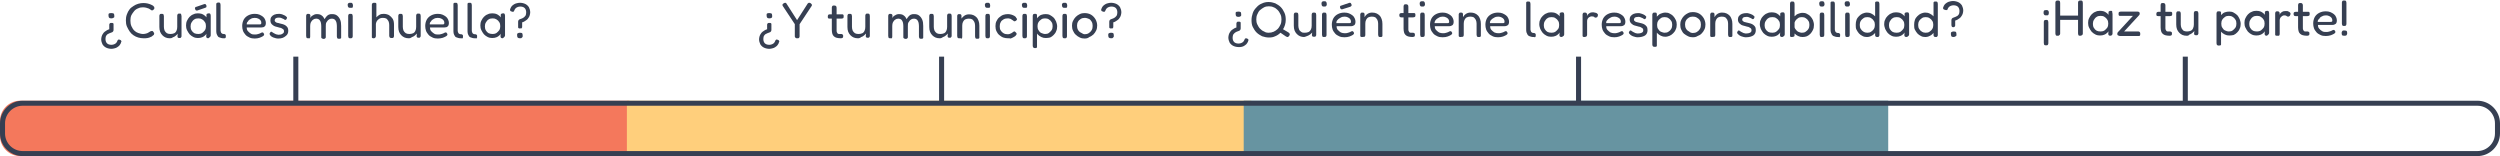 <?xml version="1.0" encoding="utf-8"?>
<!-- Generator: Adobe Illustrator 26.2.1, SVG Export Plug-In . SVG Version: 6.00 Build 0)  -->
<svg version="1.1" id="Capa_1" xmlns="http://www.w3.org/2000/svg" xmlns:xlink="http://www.w3.org/1999/xlink" x="0px" y="0px"
	 viewBox="0 0 993 62" style="enable-background:new 0 0 993 62;" xml:space="preserve">
<style type="text/css">
	.st0{fill-rule:evenodd;clip-rule:evenodd;fill:#F4785C;}
	.st1{fill-rule:evenodd;clip-rule:evenodd;fill:#FFCF7C;}
	.st2{fill-rule:evenodd;clip-rule:evenodd;fill:#6794A1;}
	.st3{display:none;}
	.st4{display:inline;fill-rule:evenodd;clip-rule:evenodd;fill:#363F52;}
	.st5{enable-background:new    ;}
	.st6{fill:#363F52;}
	.st7{fill:none;stroke:#363F52;stroke-width:2;stroke-linecap:square;}
	.st8{fill:none;stroke:#363F52;stroke-width:2;}
</style>
<g id="Rojo">
	<path id="Rectangle" class="st0" d="M8,40h242l0,0v10.1V62H8c-4.4,0-8-3.6-8-8v-6C0,43.6,3.6,40,8,40z"/>
</g>
<g id="Amarillo">
	<rect id="Rectangle-Copy-5" x="249" y="40" class="st1" width="248" height="22"/>
</g>
<g id="Celeste">
	
		<rect id="Rectangle-Copy-5_00000153699689378823420880000004104190320383768202_" x="494" y="40" class="st2" width="256" height="22"/>
</g>
<g id="Azul_Marino" class="st3">
	<path id="Rectangle_00000044177519576757744970000004178831731849104565_" class="st4" d="M985,62H743l0,0V51.9V40h242
		c4.4,0,8,3.6,8,8v6C993,58.4,989.4,62,985,62z"/>
</g>
<desc>Created with Sketch.</desc>
<g id="Group-3">
	<g class="st5">
		<path class="st6" d="M44.3,9.1c0.3,0,0.4,0,0.6,0.1c0.1,0.1,0.2,0.2,0.2,0.3s0,0.3,0,0.5v1.9c0,0.3-0.1,0.5-0.2,0.6
			c-0.1,0.2-0.3,0.3-0.6,0.4c-0.2,0.1-0.5,0.2-0.8,0.3s-0.5,0.3-0.8,0.4c-0.2,0.2-0.4,0.4-0.6,0.7c-0.1,0.3-0.2,0.7-0.2,1.2
			c0,0.7,0.2,1.3,0.6,1.7c0.4,0.4,1,0.6,1.8,0.6c0.4,0,0.7-0.1,1-0.2s0.6-0.3,0.8-0.5s0.4-0.5,0.5-0.8c0.1-0.2,0.1-0.3,0.2-0.4
			c0.1-0.1,0.2-0.1,0.3-0.2c0.1,0,0.3,0,0.5,0.1s0.3,0.1,0.4,0.2c0.1,0.1,0.1,0.2,0.2,0.3s0,0.3-0.1,0.5s-0.1,0.5-0.3,0.7
			c-0.1,0.2-0.3,0.5-0.5,0.7s-0.5,0.4-0.8,0.6s-0.6,0.3-1,0.4s-0.8,0.2-1.2,0.2c-0.8,0-1.6-0.2-2.2-0.5c-0.6-0.3-1.1-0.8-1.4-1.3
			c-0.3-0.6-0.5-1.3-0.5-2c0-0.4,0.1-0.8,0.2-1.2c0.1-0.4,0.3-0.7,0.5-1s0.4-0.6,0.7-0.8s0.6-0.4,0.9-0.6s0.7-0.3,1-0.4l-0.1,0.2
			V9.9c0-0.2,0-0.3,0.1-0.4c0-0.1,0.1-0.2,0.2-0.3C43.9,9.1,44,9.1,44.3,9.1z M44.3,5.2c0.4,0,0.7,0.1,0.9,0.2
			c0.1,0.2,0.2,0.4,0.2,0.8c0,0.2,0,0.3,0,0.5S45.2,7,45,7.1c-0.1,0.1-0.4,0.2-0.8,0.2c-0.5,0-0.7-0.1-0.9-0.3
			c-0.1-0.2-0.2-0.4-0.2-0.8c0-0.2,0-0.3,0-0.5s0.1-0.3,0.3-0.4S43.9,5.2,44.3,5.2z"/>
		<path class="st6" d="M57,15.2c-0.7,0-1.4-0.1-2.1-0.3c-0.7-0.2-1.3-0.5-1.9-0.9c-0.6-0.4-1.1-0.9-1.5-1.5s-0.8-1.3-1.1-2
			S50,9,50,8.1s0.1-1.6,0.4-2.4s0.6-1.4,1-1.9c0.4-0.6,1-1,1.6-1.4s1.2-0.7,1.9-0.9s1.4-0.3,2.1-0.3c0.7,0,1.2,0.1,1.7,0.2
			s0.9,0.3,1.2,0.4s0.5,0.3,0.6,0.3c0.2,0.1,0.4,0.2,0.5,0.4c0.2,0.1,0.3,0.3,0.3,0.5c0,0.1,0,0.3,0,0.4s-0.1,0.2-0.2,0.3
			C61,3.8,60.9,3.9,60.8,4c-0.1,0.1-0.2,0.1-0.4,0.1S60.1,4.1,60,4c-0.1-0.1-0.2-0.2-0.4-0.3c-0.1-0.1-0.2-0.1-0.5-0.3
			c-0.2-0.1-0.5-0.2-0.9-0.3s-0.8-0.2-1.4-0.2c-0.7,0-1.3,0.1-1.9,0.4c-0.6,0.2-1.2,0.6-1.6,1.1s-0.8,1-1.1,1.6s-0.4,1.4-0.4,2.2
			s0.1,1.5,0.4,2.2c0.3,0.6,0.6,1.2,1.1,1.7s1,0.8,1.6,1s1.3,0.4,1.9,0.4c0.5,0,1-0.1,1.3-0.2s0.7-0.2,0.9-0.4
			c0.2-0.1,0.4-0.2,0.5-0.3s0.3-0.2,0.4-0.2s0.2-0.1,0.4-0.1s0.3,0,0.4,0.1c0.1,0.1,0.2,0.2,0.3,0.4c0.1,0.1,0.1,0.2,0.2,0.3
			c0,0.1,0.1,0.2,0,0.4c0,0.2-0.1,0.4-0.3,0.5s-0.4,0.3-0.5,0.4s-0.3,0.2-0.6,0.3c-0.3,0.2-0.7,0.3-1.2,0.4
			C58.2,15.2,57.6,15.2,57,15.2z"/>
		<path class="st6" d="M67.4,15.2c-0.6,0-1.1-0.1-1.6-0.3s-0.9-0.5-1.3-0.9s-0.7-0.9-0.9-1.4s-0.3-1.2-0.3-1.9V6.4
			c0-0.2,0-0.3,0.1-0.5c0-0.1,0.1-0.2,0.2-0.3c0.1-0.1,0.3-0.1,0.6-0.1c0.3,0,0.4,0,0.6,0.1C64.9,5.7,65,5.8,65,5.9s0.1,0.3,0.1,0.5
			v4.3c0,0.5,0.1,1,0.3,1.5c0.2,0.4,0.5,0.7,0.9,1c0.4,0.2,0.8,0.3,1.4,0.3s1-0.1,1.5-0.3c0.4-0.2,0.7-0.5,0.9-1
			c0.2-0.4,0.3-0.9,0.3-1.5V6.3c0-0.2,0-0.3,0.1-0.5c0-0.1,0.1-0.2,0.2-0.3s0.3-0.1,0.6-0.1s0.4,0,0.6,0.1c0,0.2,0.1,0.3,0.1,0.4
			s0.1,0.3,0.1,0.5v7.9c0,0.2,0,0.3-0.1,0.4s-0.1,0.2-0.2,0.3s-0.3,0.1-0.6,0.1c-0.2,0-0.3,0-0.4-0.1c-0.1,0-0.2-0.1-0.2-0.2
			c-0.1-0.1-0.1-0.1-0.1-0.2s0-0.2,0-0.3l0.1-0.9c-0.1,0.2-0.3,0.3-0.5,0.5s-0.4,0.4-0.6,0.5c-0.2,0.2-0.5,0.3-0.8,0.4
			C68.2,15.2,67.8,15.2,67.4,15.2z"/>
		<path class="st6" d="M82.7,15.2c-0.3,0-0.5-0.1-0.6-0.2s-0.2-0.3-0.2-0.6l0.1-1c-0.1,0.2-0.3,0.5-0.6,0.7
			c-0.3,0.3-0.6,0.5-1.1,0.7s-1,0.3-1.7,0.3c-0.6,0-1.2-0.1-1.8-0.4c-0.6-0.3-1-0.6-1.5-1.1c-0.4-0.5-0.7-1-1-1.6s-0.4-1.2-0.4-1.9
			s0.1-1.3,0.4-1.9s0.6-1.1,1-1.5s0.9-0.8,1.5-1c0.6-0.3,1.1-0.4,1.8-0.4c0.6,0,1.1,0.1,1.5,0.2s0.8,0.4,1.1,0.6
			c0.3,0.2,0.6,0.5,0.8,0.8V6.1c0-0.3,0-0.5,0.2-0.6s0.4-0.2,0.7-0.2c0.3,0,0.4,0,0.5,0.1s0.2,0.2,0.2,0.3s0.1,0.3,0.1,0.5v7.7
			c0,0.2,0,0.4-0.1,0.5s-0.1,0.3-0.2,0.3S82.9,15.2,82.7,15.2z M78.8,13.5c0.5,0,1-0.1,1.5-0.4c0.4-0.3,0.8-0.7,1.1-1.1
			c0.3-0.5,0.4-1,0.4-1.6s-0.1-1.2-0.4-1.6c-0.3-0.5-0.6-0.8-1.1-1.1s-0.9-0.4-1.5-0.4s-1.2,0.1-1.6,0.4c-0.5,0.3-0.8,0.7-1.1,1.2
			c-0.3,0.5-0.4,1-0.4,1.6s0.1,1.1,0.4,1.6s0.6,0.8,1.1,1.1C77.6,13.4,78.2,13.5,78.8,13.5z M78.3,4.2c-0.2,0-0.4,0-0.5-0.1
			c-0.1-0.1-0.2-0.2-0.3-0.5c-0.1-0.3-0.1-0.5,0-0.6s0.2-0.3,0.5-0.3l3.2-1.1c0.2,0,0.4,0,0.5,0.1S81.9,2,82,2.2c0,0.2,0,0.5,0,0.6
			S81.7,3,81.5,3.1L78.3,4.2z"/>
		<path class="st6" d="M89,15.2c-0.4,0-0.8,0-1.1-0.1c-0.3-0.1-0.6-0.2-0.9-0.3s-0.5-0.4-0.6-0.6c-0.2-0.3-0.3-0.6-0.4-0.9
			c-0.1-0.4-0.1-0.8-0.1-1.3V2c0-0.2,0-0.4,0-0.5s0.1-0.2,0.2-0.3S86.4,1,86.7,1c0.3,0,0.5,0,0.6,0.1s0.2,0.2,0.2,0.3
			s0.1,0.3,0.1,0.5v10c0,0.3,0,0.5,0.1,0.7s0.1,0.4,0.2,0.5s0.3,0.2,0.4,0.3c0.2,0.1,0.4,0.1,0.6,0.1s0.3,0,0.4,0.1
			c0.1,0,0.2,0.1,0.3,0.2c0.1,0.1,0.1,0.3,0.1,0.6s0,0.5-0.1,0.6s-0.2,0.2-0.3,0.2C89.3,15.2,89.1,15.2,89,15.2z"/>
		<path class="st6" d="M101.2,15.3c-0.8,0-1.5-0.1-2.1-0.4s-1.2-0.6-1.6-1.1s-0.8-1-1-1.6s-0.3-1.2-0.3-1.9c0-0.9,0.2-1.7,0.6-2.5
			c0.4-0.7,1-1.3,1.8-1.7s1.6-0.6,2.6-0.6c0.7,0,1.3,0.1,1.8,0.3s1,0.5,1.4,0.8s0.7,0.7,0.9,1.2c0.2,0.4,0.3,0.9,0.3,1.3
			c0,0.7-0.2,1.2-0.5,1.4c-0.3,0.3-0.7,0.4-1.2,0.4H98c0,0.6,0.1,1.1,0.5,1.5s0.7,0.7,1.2,1s1,0.3,1.5,0.3c0.4,0,0.7,0,1-0.1
			s0.5-0.1,0.7-0.2s0.4-0.1,0.5-0.2s0.3-0.1,0.4-0.2s0.2-0.1,0.3-0.1c0.1,0,0.2,0,0.3,0s0.2,0.1,0.3,0.3c0.1,0.1,0.1,0.2,0.2,0.3
			c0,0.1,0,0.2,0,0.3c0,0.2-0.2,0.4-0.5,0.6s-0.8,0.4-1.3,0.6C102.5,15.2,101.9,15.3,101.2,15.3z M98,9.7h5c0.3,0,0.4,0,0.6-0.1
			c0.1-0.1,0.2-0.2,0.2-0.5c0-0.4-0.1-0.7-0.3-1c-0.2-0.3-0.5-0.5-0.9-0.7s-0.8-0.3-1.4-0.3s-1.1,0.1-1.6,0.4s-0.9,0.5-1.1,1
			C98.1,8.8,98,9.2,98,9.7z"/>
		<path class="st6" d="M110.6,15.3c-0.3,0-0.7,0-1-0.1s-0.7-0.2-1-0.3s-0.6-0.3-0.9-0.5c-0.2-0.2-0.4-0.4-0.5-0.6
			c-0.1-0.1-0.1-0.3-0.1-0.4s0-0.2,0.1-0.3s0.1-0.2,0.2-0.3c0.1-0.2,0.3-0.2,0.4-0.2s0.3,0.1,0.5,0.3c0.1,0.1,0.3,0.2,0.5,0.3
			s0.4,0.2,0.6,0.3s0.4,0.2,0.7,0.2c0.2,0.1,0.4,0.1,0.6,0.1c0.6,0,1.1-0.1,1.5-0.4c0.4-0.2,0.6-0.5,0.6-0.9c0-0.2,0-0.4-0.1-0.6
			s-0.2-0.3-0.4-0.4c-0.2-0.1-0.3-0.2-0.5-0.3s-0.4-0.2-0.7-0.2c-0.2-0.1-0.5-0.1-0.7-0.2c-0.4-0.1-0.7-0.2-1.1-0.3
			c-0.3-0.1-0.7-0.3-0.9-0.5c-0.3-0.2-0.5-0.4-0.7-0.7s-0.3-0.7-0.3-1.2s0.1-1,0.4-1.4s0.7-0.7,1.2-0.9s1.1-0.3,1.8-0.3
			c0.3,0,0.6,0,0.8,0.1c0.3,0,0.5,0.1,0.7,0.2s0.5,0.2,0.7,0.3s0.4,0.2,0.6,0.4S114,6.8,114,7s-0.1,0.4-0.2,0.6s-0.3,0.3-0.4,0.3
			s-0.3,0-0.4-0.1c-0.2-0.2-0.4-0.3-0.7-0.4c-0.2-0.1-0.5-0.2-0.7-0.3C111.3,7,111.1,7,110.8,7s-0.6,0-0.9,0.1s-0.5,0.2-0.6,0.4
			s-0.2,0.4-0.2,0.6c0,0.2,0.1,0.4,0.2,0.5s0.3,0.2,0.4,0.3c0.2,0.1,0.4,0.2,0.6,0.2s0.5,0.1,0.8,0.2c0.4,0.1,0.8,0.2,1.2,0.3
			s0.8,0.3,1.1,0.5s0.6,0.5,0.8,0.8c0.2,0.3,0.3,0.8,0.3,1.3c0,0.9-0.3,1.6-1,2.1C112.7,15,111.8,15.3,110.6,15.3z"/>
		<path class="st6" d="M122.5,15.2c-0.3,0-0.4,0-0.6-0.1s-0.2-0.2-0.2-0.3s-0.1-0.3-0.1-0.5V6.4c0-0.2,0-0.3,0.1-0.5
			c0-0.1,0.1-0.2,0.2-0.3s0.3-0.1,0.6-0.1c0.3,0,0.5,0.1,0.6,0.2s0.2,0.3,0.2,0.6l-0.1,0.9c0.1-0.2,0.2-0.4,0.4-0.6s0.4-0.4,0.7-0.5
			c0.3-0.2,0.5-0.3,0.8-0.4s0.6-0.1,0.9-0.1c0.5,0,0.9,0.1,1.2,0.2c0.4,0.2,0.7,0.4,1,0.7s0.5,0.7,0.7,1.1c0.3-0.4,0.5-0.8,0.8-1.1
			s0.6-0.6,1-0.7c0.4-0.2,0.8-0.2,1.3-0.2c0.8,0,1.4,0.2,1.9,0.6s0.9,0.9,1.2,1.6c0.3,0.7,0.4,1.5,0.4,2.5v4.2c0,0.2,0,0.3,0,0.5
			c0,0.1-0.1,0.2-0.2,0.3c-0.1,0.1-0.3,0.1-0.6,0.1s-0.4,0-0.6-0.1c-0.1-0.1-0.2-0.2-0.2-0.3s-0.1-0.3-0.1-0.5v-4.2
			c0-0.6-0.1-1.1-0.2-1.5c-0.1-0.4-0.4-0.8-0.6-1s-0.7-0.4-1.1-0.4c-0.5,0-0.9,0.1-1.3,0.4c-0.4,0.2-0.6,0.6-0.9,1s-0.3,1-0.3,1.6
			v4.2c0,0.2,0,0.4-0.1,0.5s-0.2,0.2-0.4,0.3s-0.4,0.1-0.6,0c-0.2,0-0.4-0.1-0.5-0.2s-0.2-0.2-0.2-0.3s0-0.3,0-0.4v-4.2
			c0-0.6-0.1-1.1-0.2-1.5s-0.4-0.8-0.6-1s-0.7-0.4-1.1-0.4c-0.5,0-0.9,0.1-1.3,0.4c-0.4,0.2-0.6,0.6-0.9,1c-0.2,0.4-0.3,0.9-0.3,1.5
			v4.2c0,0.2,0,0.3-0.1,0.5c0,0.1-0.1,0.2-0.2,0.3C123,15.2,122.8,15.2,122.5,15.2z"/>
		<path class="st6" d="M139.2,3.1c-0.3,0-0.5,0-0.7-0.1c-0.1-0.1-0.2-0.2-0.3-0.4c0-0.2-0.1-0.3-0.1-0.6c0-0.2,0-0.4,0.1-0.5
			s0.2-0.3,0.3-0.3c0.1-0.1,0.4-0.1,0.7-0.1s0.5,0,0.6,0.1s0.2,0.2,0.3,0.4c0,0.2,0.1,0.3,0.1,0.6c0,0.2,0,0.4-0.1,0.6
			c0,0.2-0.1,0.3-0.3,0.3C139.7,3.1,139.5,3.1,139.2,3.1z M139.2,15.2c-0.3,0-0.4,0-0.6-0.1c-0.1-0.1-0.2-0.2-0.2-0.3
			s-0.1-0.3-0.1-0.5V6.4c0-0.2,0-0.3,0.1-0.5c0-0.1,0.1-0.2,0.2-0.3c0.1-0.1,0.3-0.1,0.6-0.1s0.4,0,0.6,0.1c0.1,0.1,0.2,0.2,0.2,0.3
			s0.1,0.3,0.1,0.5v7.9c0,0.2,0,0.3-0.1,0.5c0,0.1-0.1,0.2-0.2,0.3C139.6,15.2,139.4,15.2,139.2,15.2z"/>
		<path class="st6" d="M148.5,15.2c-0.3,0-0.4,0-0.6-0.1s-0.2-0.2-0.2-0.3s0-0.3,0-0.5V2c0-0.2,0-0.3,0.1-0.5c0-0.1,0.1-0.2,0.3-0.3
			s0.3-0.1,0.6-0.1s0.5,0,0.6,0.1s0.2,0.2,0.2,0.3c0,0.1,0,0.3,0,0.5v4.9c0.3-0.4,0.7-0.7,1.2-1s1-0.4,1.7-0.4
			c0.8,0,1.5,0.2,2.1,0.5c0.6,0.4,1.1,0.9,1.5,1.5c0.4,0.7,0.5,1.5,0.5,2.4v4.3c0,0.2,0,0.3-0.1,0.5c0,0.1-0.1,0.2-0.2,0.3
			s-0.3,0.1-0.6,0.1s-0.4,0-0.6-0.1s-0.2-0.2-0.3-0.3c0-0.1-0.1-0.3-0.1-0.5V9.9c0-0.6-0.1-1-0.3-1.5c-0.2-0.4-0.5-0.7-0.8-1
			c-0.4-0.2-0.8-0.3-1.4-0.3c-0.8,0-1.4,0.2-1.9,0.7c-0.5,0.4-0.8,1-0.9,1.7v4.7c0,0.2,0,0.3-0.1,0.5c0,0.1-0.1,0.2-0.2,0.3
			S148.8,15.2,148.5,15.2z"/>
		<path class="st6" d="M162.3,15.2c-0.6,0-1.1-0.1-1.6-0.3s-0.9-0.5-1.3-0.9c-0.4-0.4-0.7-0.9-0.9-1.4s-0.3-1.2-0.3-1.9V6.4
			c0-0.2,0-0.3,0.1-0.5c0-0.1,0.1-0.2,0.2-0.3c0.1-0.1,0.3-0.1,0.6-0.1s0.4,0,0.6,0.1c0.1,0.1,0.2,0.2,0.2,0.3s0.1,0.3,0.1,0.5v4.3
			c0,0.5,0.1,1,0.3,1.5c0.2,0.4,0.5,0.7,0.9,1c0.4,0.2,0.8,0.3,1.4,0.3c0.6,0,1-0.1,1.5-0.3c0.4-0.2,0.7-0.5,0.9-1
			c0.2-0.4,0.3-0.9,0.3-1.5V6.3c0-0.2,0-0.3,0.1-0.5c0-0.1,0.1-0.2,0.2-0.3c0.1-0.1,0.3-0.1,0.6-0.1s0.4,0,0.6,0.1
			c0.1,0.1,0.2,0.2,0.2,0.3s0.1,0.3,0.1,0.5v7.9c0,0.2,0,0.3-0.1,0.4s-0.1,0.2-0.2,0.3c-0.1,0.1-0.3,0.1-0.6,0.1
			c-0.2,0-0.3,0-0.4-0.1c-0.1,0-0.2-0.1-0.2-0.2c-0.1-0.1-0.1-0.1-0.1-0.2s0-0.2,0-0.3l0.1-0.9c-0.1,0.2-0.3,0.3-0.5,0.5
			s-0.4,0.4-0.6,0.5c-0.2,0.2-0.5,0.3-0.8,0.4C163,15.2,162.7,15.2,162.3,15.2z"/>
		<path class="st6" d="M173.9,15.3c-0.8,0-1.5-0.1-2.1-0.4s-1.2-0.6-1.6-1.1s-0.8-1-1-1.6s-0.3-1.2-0.3-1.9c0-0.9,0.2-1.7,0.6-2.5
			c0.4-0.7,1-1.3,1.8-1.7s1.6-0.6,2.6-0.6c0.7,0,1.3,0.1,1.8,0.3s1,0.5,1.4,0.8s0.7,0.7,0.9,1.2c0.2,0.4,0.3,0.9,0.3,1.3
			c0,0.7-0.2,1.2-0.5,1.4c-0.3,0.3-0.7,0.4-1.2,0.4h-5.8c0,0.6,0.1,1.1,0.5,1.5s0.7,0.7,1.2,1s1,0.3,1.5,0.3c0.4,0,0.7,0,1-0.1
			s0.5-0.1,0.7-0.2s0.4-0.1,0.5-0.2s0.3-0.1,0.4-0.2c0.1-0.1,0.2-0.1,0.3-0.1s0.2,0,0.3,0s0.2,0.1,0.3,0.3c0.1,0.1,0.1,0.2,0.2,0.3
			c0,0.1,0,0.2,0,0.3c0,0.2-0.2,0.4-0.5,0.6s-0.8,0.4-1.3,0.6C175.2,15.2,174.6,15.3,173.9,15.3z M170.7,9.7h5c0.3,0,0.4,0,0.6-0.1
			c0.1-0.1,0.2-0.2,0.2-0.5c0-0.4-0.1-0.7-0.3-1c-0.2-0.3-0.5-0.5-0.9-0.7s-0.8-0.3-1.4-0.3c-0.6,0-1.1,0.1-1.6,0.4s-0.9,0.5-1.1,1
			C170.8,8.8,170.7,9.2,170.7,9.7z"/>
		<path class="st6" d="M183.2,15.2c-0.4,0-0.8,0-1.1-0.1s-0.6-0.2-0.9-0.3s-0.5-0.4-0.6-0.6c-0.2-0.3-0.3-0.6-0.4-0.9
			c-0.1-0.4-0.1-0.8-0.1-1.3V2c0-0.2,0-0.4,0-0.5s0.1-0.2,0.2-0.3s0.3-0.1,0.6-0.1s0.5,0,0.6,0.1s0.2,0.2,0.2,0.3
			c0,0.1,0.1,0.3,0.1,0.5v10c0,0.3,0,0.5,0.1,0.7s0.1,0.4,0.2,0.5c0.1,0.1,0.3,0.2,0.4,0.3c0.2,0.1,0.4,0.1,0.6,0.1
			c0.2,0,0.3,0,0.4,0.1c0.1,0,0.2,0.1,0.3,0.2s0.1,0.3,0.1,0.6s0,0.5-0.1,0.6s-0.2,0.2-0.3,0.2C183.5,15.2,183.3,15.2,183.2,15.2z"
			/>
		<path class="st6" d="M188.8,15.2c-0.4,0-0.8,0-1.1-0.1s-0.6-0.2-0.9-0.3s-0.5-0.4-0.6-0.6c-0.2-0.3-0.3-0.6-0.4-0.9
			c-0.1-0.4-0.1-0.8-0.1-1.3V2c0-0.2,0-0.4,0-0.5s0.1-0.2,0.2-0.3s0.3-0.1,0.6-0.1s0.5,0,0.6,0.1s0.2,0.2,0.2,0.3
			c0,0.1,0.1,0.3,0.1,0.5v10c0,0.3,0,0.5,0.1,0.7s0.1,0.4,0.2,0.5c0.1,0.1,0.3,0.2,0.4,0.3c0.2,0.1,0.4,0.1,0.6,0.1
			c0.2,0,0.3,0,0.4,0.1c0.1,0,0.2,0.1,0.3,0.2s0.1,0.3,0.1,0.6s0,0.5-0.1,0.6s-0.2,0.2-0.3,0.2C189.1,15.2,188.9,15.2,188.8,15.2z"
			/>
		<path class="st6" d="M199.6,15.2c-0.3,0-0.5-0.1-0.6-0.2s-0.2-0.3-0.2-0.6l0.1-1c-0.1,0.2-0.3,0.5-0.6,0.7
			c-0.3,0.3-0.6,0.5-1.1,0.7s-1,0.3-1.7,0.3c-0.6,0-1.2-0.1-1.8-0.4s-1-0.6-1.5-1.1c-0.4-0.5-0.7-1-1-1.6s-0.4-1.2-0.4-1.9
			s0.1-1.3,0.4-1.9s0.6-1.1,1-1.5s0.9-0.8,1.5-1c0.6-0.3,1.1-0.4,1.8-0.4c0.6,0,1.1,0.1,1.5,0.2s0.8,0.4,1.1,0.6s0.6,0.5,0.8,0.8
			V6.1c0-0.3,0-0.5,0.2-0.6s0.4-0.2,0.7-0.2s0.4,0,0.5,0.1s0.2,0.2,0.2,0.3s0.1,0.3,0.1,0.5v7.7c0,0.2,0,0.4-0.1,0.5
			s-0.1,0.3-0.2,0.3S199.9,15.2,199.6,15.2z M195.7,13.5c0.5,0,1-0.1,1.5-0.4c0.4-0.3,0.8-0.7,1.1-1.1c0.3-0.5,0.4-1,0.4-1.6
			s-0.1-1.2-0.4-1.6c-0.3-0.5-0.6-0.8-1.1-1.1s-0.9-0.4-1.5-0.4s-1.2,0.1-1.6,0.4c-0.5,0.3-0.8,0.7-1.1,1.2s-0.4,1-0.4,1.6
			s0.1,1.1,0.4,1.6c0.3,0.5,0.6,0.8,1.1,1.1C194.6,13.4,195.1,13.5,195.7,13.5z"/>
		<path class="st6" d="M206.5,11.3c-0.2,0-0.4,0-0.5-0.1s-0.2-0.2-0.2-0.3s0-0.3,0-0.4V8.6c0-0.3,0.1-0.5,0.2-0.6
			c0.1-0.2,0.3-0.3,0.6-0.4c0.2-0.1,0.5-0.2,0.8-0.3s0.5-0.3,0.8-0.5c0.2-0.2,0.4-0.4,0.6-0.7c0.1-0.3,0.2-0.7,0.2-1.2
			c0-0.7-0.2-1.3-0.6-1.7c-0.4-0.4-1-0.6-1.8-0.6c-0.4,0-0.7,0.1-1,0.2s-0.6,0.3-0.8,0.5s-0.4,0.5-0.5,0.8c-0.1,0.2-0.1,0.3-0.2,0.4
			c-0.1,0.1-0.2,0.2-0.3,0.2s-0.3,0-0.5-0.1s-0.4-0.1-0.5-0.2s-0.1-0.2-0.2-0.3c0-0.1,0-0.3,0-0.4c0.1-0.2,0.2-0.5,0.3-0.7
			s0.3-0.5,0.5-0.7s0.5-0.4,0.8-0.6s0.6-0.3,1-0.4s0.8-0.2,1.3-0.2c0.8,0,1.6,0.2,2.2,0.5c0.6,0.3,1.1,0.8,1.4,1.3
			c0.3,0.6,0.5,1.3,0.5,2c0,0.4-0.1,0.8-0.2,1.2c-0.1,0.4-0.3,0.7-0.5,1s-0.4,0.6-0.7,0.8c-0.3,0.2-0.6,0.4-0.9,0.6
			c-0.3,0.2-0.6,0.3-1,0.4l0.1-0.2v1.9c0,0.2,0,0.3-0.1,0.4c0,0.1-0.1,0.2-0.2,0.3C207,11.2,206.8,11.3,206.5,11.3z M206.5,15.2
			c-0.4,0-0.7-0.1-0.9-0.3c-0.1-0.2-0.2-0.4-0.2-0.8c0-0.2,0-0.3,0-0.5s0.1-0.3,0.3-0.4s0.4-0.2,0.8-0.2c0.5,0,0.8,0.1,0.9,0.2
			c0.1,0.2,0.2,0.4,0.2,0.8c0,0.2,0,0.3,0,0.5s-0.1,0.3-0.3,0.4C207.2,15.2,206.9,15.2,206.5,15.2z"/>
	</g>
	<g class="st5">
		<path class="st6" d="M305.6,9.1c0.3,0,0.4,0,0.6,0.1c0.1,0.1,0.2,0.2,0.2,0.3s0,0.3,0,0.5v1.9c0,0.3-0.1,0.5-0.2,0.6
			c-0.1,0.2-0.3,0.3-0.6,0.4c-0.2,0.1-0.5,0.2-0.8,0.3s-0.5,0.3-0.8,0.4c-0.2,0.2-0.4,0.4-0.6,0.7c-0.1,0.3-0.2,0.7-0.2,1.2
			c0,0.7,0.2,1.3,0.6,1.7c0.4,0.4,1,0.6,1.8,0.6c0.4,0,0.7-0.1,1-0.2s0.6-0.3,0.8-0.5c0.2-0.2,0.4-0.5,0.5-0.8
			c0.1-0.2,0.1-0.3,0.2-0.4s0.2-0.1,0.3-0.2c0.1,0,0.3,0,0.5,0.1s0.3,0.1,0.4,0.2s0.1,0.2,0.2,0.3s0,0.3-0.1,0.5s-0.1,0.5-0.3,0.7
			c-0.1,0.2-0.3,0.5-0.5,0.7s-0.5,0.4-0.8,0.6s-0.6,0.3-1,0.4s-0.8,0.2-1.2,0.2c-0.8,0-1.6-0.2-2.2-0.5s-1.1-0.8-1.4-1.3
			c-0.3-0.6-0.5-1.3-0.5-2c0-0.4,0.1-0.8,0.2-1.2s0.3-0.7,0.5-1s0.4-0.6,0.7-0.8c0.3-0.2,0.6-0.4,0.9-0.6s0.7-0.3,1-0.4l-0.1,0.2
			V9.9c0-0.2,0-0.3,0.1-0.4c0-0.1,0.1-0.2,0.2-0.3C305.2,9.1,305.4,9.1,305.6,9.1z M305.6,5.2c0.4,0,0.7,0.1,0.9,0.2
			c0.1,0.2,0.2,0.4,0.2,0.8c0,0.2,0,0.3,0,0.5s-0.1,0.3-0.3,0.4c-0.1,0.1-0.4,0.2-0.8,0.2c-0.5,0-0.7-0.1-0.9-0.3
			c-0.1-0.2-0.2-0.4-0.2-0.8c0-0.2,0-0.3,0-0.5s0.1-0.3,0.3-0.4S305.2,5.2,305.6,5.2z"/>
		<path class="st6" d="M322,1.3c0.3,0.2,0.4,0.4,0.5,0.6c0,0.2,0,0.4-0.2,0.6l-4.7,7.1v4.7c0,0.2,0,0.3-0.1,0.5
			c0,0.1-0.1,0.2-0.2,0.3s-0.3,0.1-0.6,0.1s-0.5,0-0.6-0.1s-0.2-0.2-0.3-0.3s-0.1-0.3-0.1-0.5V9.6L311,2.5c-0.2-0.2-0.2-0.4-0.2-0.6
			s0.2-0.4,0.5-0.6c0.2-0.1,0.4-0.2,0.5-0.2s0.3,0,0.4,0.1s0.2,0.2,0.3,0.4l4.1,6.4l4.1-6.4c0.1-0.2,0.2-0.3,0.4-0.4
			c0.1-0.1,0.2-0.1,0.4-0.1C321.7,1.1,321.8,1.2,322,1.3z"/>
		<path class="st6" d="M329.5,5.7h1.9h2.8c0.2,0,0.3,0,0.5,0c0.1,0,0.2,0.1,0.3,0.2c0.1,0.1,0.1,0.3,0.1,0.6s0,0.4-0.1,0.6
			s-0.2,0.2-0.3,0.2s-0.3,0.1-0.5,0.1h-2.7h-2c-0.3,0-0.5-0.1-0.6-0.2s-0.1-0.4-0.1-0.7s0.1-0.5,0.2-0.6
			C329,5.8,329.2,5.7,329.5,5.7z M333.9,15.2c-0.6,0-1.2-0.1-1.6-0.2s-0.8-0.3-1.1-0.6c-0.3-0.3-0.5-0.6-0.6-1s-0.2-0.9-0.2-1.5V3.1
			c0-0.2,0-0.3,0.1-0.5c0-0.1,0.1-0.2,0.2-0.3s0.3-0.1,0.6-0.1c0.3,0,0.4,0,0.6,0.1s0.2,0.2,0.3,0.3c0,0.1,0.1,0.3,0.1,0.5V12
			c0,0.3,0,0.6,0.1,0.8s0.2,0.4,0.3,0.5c0.1,0.1,0.3,0.2,0.5,0.2s0.5,0,0.8,0c0.2,0,0.4,0,0.5,0.1s0.2,0.1,0.3,0.2
			c0.1,0.1,0.1,0.3,0.1,0.5c0,0.3,0,0.4-0.1,0.6c-0.1,0.1-0.2,0.2-0.3,0.2C334.3,15.2,334.1,15.2,333.9,15.2z"/>
		<path class="st6" d="M340.7,15.2c-0.6,0-1.1-0.1-1.6-0.3s-0.9-0.5-1.3-0.9s-0.7-0.9-0.9-1.4c-0.2-0.5-0.3-1.2-0.3-1.9V6.4
			c0-0.2,0-0.3,0.1-0.5c0-0.1,0.1-0.2,0.2-0.3s0.3-0.1,0.6-0.1s0.4,0,0.6,0.1c0.1,0.1,0.2,0.2,0.2,0.3s0.1,0.3,0.1,0.5v4.3
			c0,0.5,0.1,1,0.3,1.5c0.2,0.4,0.5,0.7,0.9,1c0.4,0.2,0.8,0.3,1.4,0.3s1-0.1,1.5-0.3c0.4-0.2,0.7-0.5,0.9-1
			c0.2-0.4,0.3-0.9,0.3-1.5V6.3c0-0.2,0-0.3,0.1-0.5c0-0.1,0.1-0.2,0.2-0.3s0.3-0.1,0.6-0.1s0.4,0,0.6,0.1c0.1,0.1,0.2,0.2,0.2,0.3
			s0.1,0.3,0.1,0.5v7.9c0,0.2,0,0.3-0.1,0.4s-0.1,0.2-0.2,0.3s-0.3,0.1-0.6,0.1c-0.2,0-0.3,0-0.4-0.1c-0.1,0-0.2-0.1-0.2-0.2
			c-0.1-0.1-0.1-0.1-0.1-0.2s0-0.2,0-0.3l0.1-0.9c-0.1,0.2-0.3,0.3-0.5,0.5s-0.4,0.4-0.6,0.5c-0.2,0.2-0.5,0.3-0.8,0.4
			C341.5,15.2,341.1,15.2,340.7,15.2z"/>
		<path class="st6" d="M353.7,15.2c-0.3,0-0.4,0-0.6-0.1s-0.2-0.2-0.2-0.3s-0.1-0.3-0.1-0.5V6.4c0-0.2,0-0.3,0.1-0.5
			c0-0.1,0.1-0.2,0.2-0.3s0.3-0.1,0.6-0.1c0.3,0,0.5,0.1,0.6,0.2s0.2,0.3,0.2,0.6l-0.1,0.9c0.1-0.2,0.2-0.4,0.4-0.6s0.4-0.4,0.7-0.5
			c0.3-0.2,0.5-0.3,0.8-0.4s0.6-0.1,0.9-0.1c0.5,0,0.9,0.1,1.2,0.2c0.4,0.2,0.7,0.4,1,0.7s0.5,0.7,0.7,1.1c0.3-0.4,0.5-0.8,0.8-1.1
			s0.6-0.6,1-0.7c0.4-0.2,0.8-0.2,1.3-0.2c0.8,0,1.4,0.2,1.9,0.6s0.9,0.9,1.2,1.6c0.3,0.7,0.4,1.5,0.4,2.5v4.2c0,0.2,0,0.3,0,0.5
			c0,0.1-0.1,0.2-0.2,0.3s-0.3,0.1-0.6,0.1c-0.3,0-0.4,0-0.6-0.1c-0.1-0.1-0.2-0.2-0.2-0.3s-0.1-0.3-0.1-0.5v-4.2
			c0-0.6-0.1-1.1-0.2-1.5s-0.4-0.8-0.6-1s-0.7-0.4-1.1-0.4c-0.5,0-0.9,0.1-1.3,0.4c-0.4,0.2-0.6,0.6-0.9,1s-0.3,1-0.3,1.6v4.2
			c0,0.2,0,0.4-0.1,0.5s-0.2,0.2-0.4,0.3c-0.2,0.1-0.4,0.1-0.6,0c-0.2,0-0.4-0.1-0.5-0.2s-0.2-0.2-0.2-0.3s0-0.3,0-0.4v-4.2
			c0-0.6-0.1-1.1-0.2-1.5s-0.4-0.8-0.6-1s-0.7-0.4-1.1-0.4c-0.5,0-0.9,0.1-1.3,0.4c-0.4,0.2-0.6,0.6-0.9,1c-0.2,0.4-0.3,0.9-0.3,1.5
			v4.2c0,0.2,0,0.3-0.1,0.5c0,0.1-0.1,0.2-0.2,0.3C354.2,15.2,354,15.2,353.7,15.2z"/>
		<path class="st6" d="M373.2,15.2c-0.6,0-1.1-0.1-1.6-0.3s-0.9-0.5-1.3-0.9s-0.7-0.9-0.9-1.4c-0.2-0.5-0.3-1.2-0.3-1.9V6.4
			c0-0.2,0-0.3,0.1-0.5c0-0.1,0.1-0.2,0.2-0.3s0.3-0.1,0.6-0.1s0.4,0,0.6,0.1c0.1,0.1,0.2,0.2,0.2,0.3s0.1,0.3,0.1,0.5v4.3
			c0,0.5,0.1,1,0.3,1.5c0.2,0.4,0.5,0.7,0.9,1c0.4,0.2,0.8,0.3,1.4,0.3s1-0.1,1.5-0.3c0.4-0.2,0.7-0.5,0.9-1
			c0.2-0.4,0.3-0.9,0.3-1.5V6.3c0-0.2,0-0.3,0.1-0.5c0-0.1,0.1-0.2,0.2-0.3s0.3-0.1,0.6-0.1s0.4,0,0.6,0.1c0.1,0.1,0.2,0.2,0.2,0.3
			s0.1,0.3,0.1,0.5v7.9c0,0.2,0,0.3-0.1,0.4s-0.1,0.2-0.2,0.3s-0.3,0.1-0.6,0.1c-0.2,0-0.3,0-0.4-0.1c-0.1,0-0.2-0.1-0.2-0.2
			c-0.1-0.1-0.1-0.1-0.1-0.2s0-0.2,0-0.3l0.1-0.9c-0.1,0.2-0.3,0.3-0.5,0.5s-0.4,0.4-0.6,0.5c-0.2,0.2-0.5,0.3-0.8,0.4
			C373.9,15.2,373.6,15.2,373.2,15.2z"/>
		<path class="st6" d="M381.1,15.2c-0.3,0-0.4,0-0.6-0.1c-0.1-0.1-0.2-0.2-0.2-0.3s-0.1-0.3-0.1-0.5V6.4c0-0.2,0-0.3,0.1-0.4
			c0-0.1,0.1-0.2,0.2-0.3s0.3-0.1,0.6-0.1c0.2,0,0.4,0,0.5,0.1s0.2,0.1,0.2,0.2s0.1,0.2,0.1,0.3s0,0.2,0,0.3v0.9
			c0.1-0.2,0.3-0.4,0.5-0.6s0.4-0.4,0.7-0.6c0.3-0.2,0.6-0.3,0.9-0.4s0.7-0.1,1-0.1c0.6,0,1.1,0.1,1.6,0.3s0.9,0.5,1.3,0.9
			s0.6,0.9,0.8,1.4c0.2,0.5,0.3,1.2,0.3,1.9v4.3c0,0.2,0,0.3,0,0.5c0,0.1-0.1,0.2-0.2,0.3s-0.3,0.1-0.6,0.1c-0.3,0-0.5,0-0.6-0.1
			s-0.2-0.2-0.2-0.3s-0.1-0.3-0.1-0.5v-4.3c0-0.6-0.1-1-0.3-1.5c-0.2-0.4-0.5-0.7-0.8-1c-0.4-0.2-0.8-0.3-1.4-0.3
			c-0.5,0-1,0.1-1.4,0.3s-0.7,0.6-0.9,1c-0.2,0.4-0.3,0.9-0.3,1.5v4.4c0,0.2,0,0.3-0.1,0.5c0,0.1-0.1,0.2-0.2,0.3
			C381.6,15.1,381.4,15.2,381.1,15.2z"/>
		<path class="st6" d="M392.3,3.1c-0.3,0-0.5,0-0.7-0.1c-0.1-0.1-0.2-0.2-0.3-0.4c0-0.2-0.1-0.3-0.1-0.6c0-0.2,0-0.4,0.1-0.5
			s0.2-0.3,0.3-0.3c0.1-0.1,0.4-0.1,0.7-0.1c0.3,0,0.5,0,0.6,0.1s0.2,0.2,0.3,0.4c0,0.2,0.1,0.3,0.1,0.6c0,0.2,0,0.4-0.1,0.6
			c0,0.2-0.1,0.3-0.3,0.3C392.9,3.1,392.6,3.1,392.3,3.1z M392.3,15.2c-0.3,0-0.4,0-0.6-0.1c-0.1-0.1-0.2-0.2-0.2-0.3
			s-0.1-0.3-0.1-0.5V6.4c0-0.2,0-0.3,0.1-0.5c0-0.1,0.1-0.2,0.2-0.3s0.3-0.1,0.6-0.1c0.3,0,0.4,0,0.6,0.1c0.1,0.1,0.2,0.2,0.2,0.3
			s0.1,0.3,0.1,0.5v7.9c0,0.2,0,0.3-0.1,0.5c0,0.1-0.1,0.2-0.2,0.3C392.8,15.2,392.6,15.2,392.3,15.2z"/>
		<path class="st6" d="M400.4,15.2c-0.7,0-1.3-0.1-1.9-0.3s-1.1-0.6-1.6-1s-0.8-0.9-1.1-1.5c-0.3-0.6-0.4-1.3-0.4-2
			c0-0.8,0.1-1.4,0.4-2s0.6-1.1,1.1-1.5s1-0.8,1.6-1s1.2-0.3,1.9-0.3c0.5,0,0.9,0.1,1.3,0.2s0.8,0.3,1.2,0.5
			c0.3,0.2,0.6,0.4,0.7,0.7c0.1,0.2,0.2,0.3,0.3,0.4c0.1,0.1,0.1,0.2,0,0.4c-0.1,0.1-0.1,0.2-0.2,0.3c-0.1,0.1-0.2,0.2-0.3,0.2
			c-0.2,0.2-0.5,0.2-0.7,0.1c-0.1-0.1-0.3-0.3-0.5-0.4c-0.2-0.1-0.4-0.2-0.6-0.4c-0.2-0.1-0.4-0.2-0.6-0.2c-0.2-0.1-0.4-0.1-0.7-0.1
			c-0.6,0-1.2,0.1-1.7,0.4s-0.9,0.6-1.1,1.1c-0.3,0.5-0.4,1-0.4,1.7s0.1,1.2,0.4,1.6c0.3,0.5,0.6,0.8,1.1,1.1s1,0.4,1.6,0.4
			c0.3,0,0.5,0,0.8-0.1s0.5-0.2,0.7-0.3s0.4-0.3,0.6-0.4c0.1-0.1,0.2-0.2,0.3-0.2c0.1-0.1,0.2-0.1,0.3-0.1c0.1,0,0.2,0,0.3,0.1
			c0.1,0.1,0.2,0.2,0.4,0.4c0.1,0.1,0.2,0.2,0.2,0.4c0,0.1,0,0.3-0.1,0.4s-0.2,0.2-0.3,0.4c-0.2,0.2-0.5,0.4-0.9,0.6
			s-0.7,0.4-1.1,0.5C401.2,15.2,400.8,15.2,400.4,15.2z"/>
		<path class="st6" d="M407,3.1c-0.3,0-0.5,0-0.7-0.1c-0.1-0.1-0.2-0.2-0.3-0.4c0-0.2-0.1-0.3-0.1-0.6c0-0.2,0-0.4,0.1-0.5
			s0.2-0.3,0.3-0.3c0.1-0.1,0.4-0.1,0.7-0.1c0.3,0,0.5,0,0.6,0.1s0.2,0.2,0.3,0.4c0,0.2,0.1,0.3,0.1,0.6c0,0.2,0,0.4-0.1,0.6
			c0,0.2-0.1,0.3-0.3,0.3C407.5,3.1,407.3,3.1,407,3.1z M407,15.2c-0.3,0-0.4,0-0.6-0.1c-0.1-0.1-0.2-0.2-0.2-0.3s-0.1-0.3-0.1-0.5
			V6.4c0-0.2,0-0.3,0.1-0.5c0-0.1,0.1-0.2,0.2-0.3s0.3-0.1,0.6-0.1c0.3,0,0.4,0,0.6,0.1c0.1,0.1,0.2,0.2,0.2,0.3s0.1,0.3,0.1,0.5
			v7.9c0,0.2,0,0.3-0.1,0.5c0,0.1-0.1,0.2-0.2,0.3C407.4,15.2,407.2,15.2,407,15.2z"/>
		<path class="st6" d="M411.2,19.1c-0.3,0-0.4,0-0.6-0.1c-0.1-0.1-0.2-0.2-0.3-0.3c0-0.1-0.1-0.3-0.1-0.5V6.4c0-0.2,0-0.3,0.1-0.5
			c0-0.1,0.1-0.2,0.2-0.3s0.3-0.1,0.6-0.1c0.3,0,0.5,0,0.6,0.1s0.2,0.3,0.2,0.5v12.1c0,0.2,0,0.4,0,0.5s-0.1,0.2-0.2,0.3
			S411.5,19.1,411.2,19.1z M415.4,15.1c-0.7,0-1.2-0.1-1.8-0.4s-1-0.6-1.4-1s-0.7-0.9-0.9-1.5c-0.2-0.6-0.3-1.2-0.3-1.9
			s0.1-1.3,0.3-1.9c0.2-0.6,0.5-1.1,0.9-1.5s0.8-0.8,1.4-1c0.5-0.2,1.1-0.3,1.8-0.3c0.6,0,1.2,0.1,1.7,0.4s1,0.6,1.4,1s0.7,1,1,1.6
			c0.2,0.6,0.4,1.2,0.4,1.9s-0.1,1.3-0.4,1.9c-0.2,0.6-0.6,1.1-1,1.5s-0.9,0.8-1.4,1C416.6,15,416,15.1,415.4,15.1z M415.1,13.5
			c0.6,0,1.1-0.1,1.5-0.4s0.8-0.7,1.1-1.1c0.3-0.5,0.4-1,0.4-1.6s-0.1-1.2-0.4-1.6c-0.3-0.5-0.6-0.8-1.1-1.1c-0.4-0.3-1-0.4-1.5-0.4
			c-0.6,0-1.1,0.1-1.5,0.4s-0.8,0.6-1.1,1.1c-0.3,0.5-0.4,1-0.4,1.6s0.1,1.2,0.4,1.6c0.3,0.5,0.6,0.9,1.1,1.1
			C414.1,13.3,414.6,13.5,415.1,13.5z"/>
		<path class="st6" d="M422.9,3.1c-0.3,0-0.5,0-0.7-0.1c-0.1-0.1-0.2-0.2-0.3-0.4c0-0.2-0.1-0.3-0.1-0.6c0-0.2,0-0.4,0.1-0.5
			s0.2-0.3,0.3-0.3c0.1-0.1,0.4-0.1,0.7-0.1c0.3,0,0.5,0,0.6,0.1s0.2,0.2,0.3,0.4c0,0.2,0.1,0.3,0.1,0.6c0,0.2,0,0.4-0.1,0.6
			c0,0.2-0.1,0.3-0.3,0.3C423.5,3.1,423.2,3.1,422.9,3.1z M422.9,15.2c-0.3,0-0.4,0-0.6-0.1c-0.1-0.1-0.2-0.2-0.2-0.3
			s-0.1-0.3-0.1-0.5V6.4c0-0.2,0-0.3,0.1-0.5c0-0.1,0.1-0.2,0.2-0.3s0.3-0.1,0.6-0.1c0.3,0,0.4,0,0.6,0.1c0.1,0.1,0.2,0.2,0.2,0.3
			s0.1,0.3,0.1,0.5v7.9c0,0.2,0,0.3-0.1,0.5c0,0.1-0.1,0.2-0.2,0.3C423.4,15.2,423.2,15.2,422.9,15.2z"/>
		<path class="st6" d="M430.8,15.3c-0.7,0-1.3-0.1-1.9-0.4s-1.1-0.6-1.6-1.1c-0.5-0.4-0.8-1-1.1-1.6c-0.3-0.6-0.4-1.3-0.4-2
			s0.1-1.3,0.4-1.9c0.3-0.6,0.6-1.1,1.1-1.6s1-0.8,1.6-1.1s1.2-0.4,1.9-0.4c0.9,0,1.8,0.2,2.5,0.6s1.3,1,1.8,1.8
			c0.4,0.7,0.7,1.6,0.7,2.5c0,0.7-0.1,1.4-0.4,2s-0.6,1.1-1.1,1.6c-0.5,0.4-1,0.8-1.6,1C432.1,15.2,431.5,15.3,430.8,15.3z
			 M430.8,13.6c0.6,0,1.1-0.1,1.6-0.4s0.9-0.7,1.2-1.2s0.4-1.1,0.4-1.7s-0.1-1.2-0.4-1.7s-0.6-0.9-1.1-1.1s-1-0.4-1.6-0.4
			s-1.1,0.1-1.6,0.4s-0.9,0.7-1.1,1.1c-0.3,0.5-0.4,1-0.4,1.6s0.1,1.2,0.4,1.7s0.7,0.9,1.2,1.1S430.2,13.6,430.8,13.6z"/>
		<path class="st6" d="M441.3,11.3c-0.2,0-0.4,0-0.5-0.1s-0.2-0.2-0.2-0.3s0-0.3,0-0.4V8.6c0-0.3,0.1-0.5,0.2-0.6
			c0.1-0.2,0.3-0.3,0.6-0.4c0.2-0.1,0.5-0.2,0.8-0.3s0.5-0.3,0.8-0.5c0.2-0.2,0.4-0.4,0.6-0.7c0.1-0.3,0.2-0.7,0.2-1.2
			c0-0.7-0.2-1.3-0.6-1.7s-1-0.6-1.8-0.6c-0.4,0-0.7,0.1-1,0.2s-0.6,0.3-0.8,0.5c-0.2,0.2-0.4,0.5-0.5,0.8c-0.1,0.2-0.1,0.3-0.2,0.4
			s-0.2,0.2-0.3,0.2c-0.1,0-0.3,0-0.5-0.1s-0.4-0.1-0.5-0.2s-0.1-0.2-0.2-0.3c0-0.1,0-0.3,0-0.4c0.1-0.2,0.2-0.5,0.3-0.7
			c0.1-0.2,0.3-0.5,0.5-0.7s0.5-0.4,0.8-0.6s0.6-0.3,1-0.4s0.8-0.2,1.3-0.2c0.8,0,1.6,0.2,2.2,0.5s1.1,0.8,1.4,1.3
			c0.3,0.6,0.5,1.3,0.5,2c0,0.4-0.1,0.8-0.2,1.2s-0.3,0.7-0.5,1s-0.4,0.6-0.7,0.8c-0.3,0.2-0.6,0.4-0.9,0.6c-0.3,0.2-0.6,0.3-1,0.4
			l0.1-0.2v1.9c0,0.2,0,0.3-0.1,0.4c0,0.1-0.1,0.2-0.2,0.3C441.8,11.2,441.6,11.3,441.3,11.3z M441.3,15.2c-0.4,0-0.7-0.1-0.9-0.3
			c-0.1-0.2-0.2-0.4-0.2-0.8c0-0.2,0-0.3,0-0.5s0.1-0.3,0.3-0.4s0.4-0.2,0.8-0.2c0.5,0,0.8,0.1,0.9,0.2c0.1,0.2,0.2,0.4,0.2,0.8
			c0,0.2,0,0.3,0,0.5s-0.1,0.3-0.3,0.4C442,15.2,441.7,15.2,441.3,15.2z"/>
	</g>
	<g class="st5">
		<path class="st6" d="M812.7,4c0.3,0,0.5,0,0.7,0.1c0.2,0.1,0.2,0.2,0.3,0.4s0.1,0.4,0.1,0.6c0,0.4-0.1,0.6-0.2,0.8
			c-0.1,0.2-0.4,0.2-0.8,0.2c-0.3,0-0.5,0-0.7-0.1c-0.1-0.1-0.2-0.2-0.3-0.4s-0.1-0.3-0.1-0.6c0-0.4,0.1-0.7,0.2-0.8
			S812.3,4,812.7,4z M812.7,7.9c0.3,0,0.5,0,0.6,0.1c0.1,0.1,0.2,0.2,0.2,0.3s0.1,0.3,0.1,0.5v8.3c0,0.2,0,0.3-0.1,0.5
			c0,0.1-0.1,0.2-0.2,0.3S813,18,812.7,18s-0.4,0-0.6-0.1s-0.2-0.2-0.2-0.3c0-0.1-0.1-0.3-0.1-0.5V8.8c0-0.2,0-0.3,0.1-0.5
			c0-0.1,0.1-0.2,0.2-0.3C812.2,8,812.4,7.9,812.7,7.9z"/>
		<path class="st6" d="M817.3,14.2c-0.3,0-0.5,0-0.6-0.1s-0.2-0.2-0.2-0.3s-0.1-0.3-0.1-0.5V1.1c0-0.2,0-0.3,0.1-0.5
			s0.1-0.2,0.3-0.3c0.1-0.1,0.3-0.1,0.6-0.1s0.4,0,0.6,0.1c0.1,0.1,0.2,0.2,0.2,0.3s0.1,0.3,0.1,0.5v12.1c0,0.2,0,0.3-0.1,0.5
			c0,0.1-0.1,0.2-0.3,0.3C817.8,14.2,817.6,14.2,817.3,14.2z M817.4,7.9V6.2h8.4v1.7C825.8,7.9,817.4,7.9,817.4,7.9z M826.3,14.2
			c-0.3,0-0.4,0-0.6-0.1s-0.2-0.2-0.2-0.3s-0.1-0.3-0.1-0.5V1.1c0-0.2,0-0.3,0.1-0.5s0.1-0.2,0.3-0.3c0.1-0.1,0.3-0.1,0.6-0.1
			s0.5,0,0.6,0.1s0.2,0.2,0.2,0.3s0.1,0.3,0.1,0.5v12.1c0,0.2,0,0.3-0.1,0.5c0,0.1-0.1,0.2-0.3,0.3S826.6,14.2,826.3,14.2z"/>
		<path class="st6" d="M838.2,14.2c-0.3,0-0.5-0.1-0.6-0.2s-0.2-0.3-0.2-0.6l0.1-1c-0.1,0.2-0.3,0.5-0.6,0.7
			c-0.3,0.3-0.6,0.5-1.1,0.7s-1,0.3-1.7,0.3c-0.6,0-1.2-0.1-1.8-0.4s-1-0.6-1.5-1.1c-0.4-0.5-0.7-1-1-1.6s-0.4-1.2-0.4-1.9
			s0.1-1.3,0.4-1.9s0.6-1.1,1-1.5s0.9-0.8,1.5-1c0.6-0.3,1.1-0.4,1.8-0.4c0.6,0,1.1,0.1,1.5,0.2s0.8,0.4,1.1,0.6s0.6,0.5,0.8,0.8
			V5.1c0-0.3,0-0.5,0.2-0.6c0.1-0.1,0.4-0.2,0.7-0.2s0.4,0,0.5,0.1S839,4.8,839,5c0,0.1,0.1,0.3,0.1,0.5v7.7c0,0.2,0,0.4-0.1,0.5
			s-0.1,0.3-0.2,0.3S838.5,14.2,838.2,14.2z M834.4,12.5c0.5,0,1-0.1,1.5-0.4c0.4-0.3,0.8-0.7,1.1-1.1c0.3-0.5,0.4-1,0.4-1.6
			s-0.1-1.2-0.4-1.6c-0.3-0.5-0.6-0.8-1.1-1.1c-0.4-0.3-0.9-0.4-1.5-0.4s-1.2,0.1-1.6,0.4c-0.5,0.3-0.8,0.7-1.1,1.2s-0.4,1-0.4,1.6
			s0.1,1.1,0.4,1.6c0.3,0.5,0.6,0.8,1.1,1.1C833.2,12.4,833.7,12.5,834.4,12.5z"/>
		<path class="st6" d="M841.8,14.2c-0.3,0-0.5-0.1-0.6-0.2c-0.2-0.1-0.2-0.4-0.2-0.6c0-0.1,0-0.3,0.1-0.4c0-0.1,0.1-0.2,0.2-0.3
			l5.9-6.4h-4.8c-0.2,0-0.3,0-0.5,0c-0.1,0-0.2-0.1-0.3-0.2s-0.1-0.3-0.1-0.6s0-0.5,0.1-0.6s0.2-0.2,0.3-0.2s0.3-0.1,0.5-0.1h6.6
			c0.3,0,0.5,0.1,0.7,0.2c0.1,0.1,0.2,0.4,0.2,0.6c0,0.1,0,0.3-0.1,0.4c0,0.1-0.1,0.2-0.2,0.3l-5.9,6.4h5.5c0.2,0,0.3,0,0.5,0.1
			c0.1,0,0.2,0.1,0.3,0.3c0.1,0.1,0.1,0.3,0.1,0.6s0,0.4-0.1,0.6c-0.1,0.1-0.2,0.2-0.3,0.2s-0.3,0-0.5,0h-7.4V14.2z"/>
		<path class="st6" d="M857.2,4.7h1.9h2.8c0.2,0,0.3,0,0.5,0c0.1,0,0.2,0.1,0.3,0.2s0.1,0.3,0.1,0.6s0,0.4-0.1,0.6
			c-0.1,0.1-0.2,0.2-0.3,0.2s-0.3,0.1-0.5,0.1h-2.7h-2c-0.3,0-0.5-0.1-0.6-0.2s-0.1-0.4-0.1-0.7s0.1-0.5,0.2-0.6
			C856.8,4.8,857,4.7,857.2,4.7z M861.7,14.2c-0.6,0-1.2-0.1-1.6-0.2c-0.4-0.1-0.8-0.3-1.1-0.6s-0.5-0.6-0.6-1s-0.2-0.9-0.2-1.5V2.1
			c0-0.2,0-0.3,0.1-0.5c0-0.1,0.1-0.2,0.2-0.3s0.3-0.1,0.6-0.1s0.4,0,0.6,0.1c0.1,0.1,0.2,0.2,0.3,0.3c0,0.1,0.1,0.3,0.1,0.5V11
			c0,0.3,0,0.6,0.1,0.8s0.2,0.4,0.3,0.5s0.3,0.2,0.5,0.2s0.5,0,0.8,0c0.2,0,0.4,0,0.5,0.1c0.1,0,0.2,0.1,0.3,0.2s0.1,0.3,0.1,0.5
			c0,0.3,0,0.4-0.1,0.6c-0.1,0.1-0.2,0.2-0.3,0.2C862.1,14.2,861.9,14.2,861.7,14.2z"/>
		<path class="st6" d="M868.5,14.2c-0.6,0-1.1-0.1-1.6-0.3s-0.9-0.5-1.3-0.9s-0.7-0.9-0.9-1.4s-0.3-1.2-0.3-1.9V5.4
			c0-0.2,0-0.3,0.1-0.5c0-0.1,0.1-0.2,0.2-0.3s0.3-0.1,0.6-0.1s0.4,0,0.6,0.1c0.1,0.1,0.2,0.2,0.2,0.3s0.1,0.3,0.1,0.5v4.3
			c0,0.5,0.1,1,0.3,1.5c0.2,0.4,0.5,0.7,0.8,1c0.4,0.2,0.8,0.3,1.4,0.3c0.6,0,1-0.1,1.5-0.3c0.4-0.2,0.7-0.5,0.9-1s0.3-0.9,0.3-1.5
			V5.3c0-0.2,0-0.3,0.1-0.5c0-0.1,0.1-0.2,0.2-0.3s0.3-0.1,0.6-0.1s0.4,0,0.6,0.1c0.1,0.1,0.2,0.2,0.2,0.3s0.1,0.3,0.1,0.5v7.9
			c0,0.2,0,0.3-0.1,0.4s-0.1,0.2-0.2,0.3c-0.1,0.1-0.3,0.1-0.6,0.1c-0.2,0-0.3,0-0.5-0.1s-0.2-0.1-0.2-0.2c-0.1-0.1-0.1-0.1-0.1-0.2
			s0-0.2,0-0.3l0.1-0.9c-0.1,0.2-0.3,0.3-0.5,0.5s-0.4,0.4-0.6,0.5c-0.2,0.2-0.5,0.3-0.8,0.4C869.3,14.2,868.9,14.2,868.5,14.2z"/>
		<path class="st6" d="M881.4,18.1c-0.3,0-0.4,0-0.6-0.1s-0.2-0.2-0.3-0.3c0-0.1-0.1-0.3-0.1-0.5V5.4c0-0.2,0-0.3,0.1-0.5
			c0-0.1,0.1-0.2,0.2-0.3c0.1-0.1,0.3-0.1,0.6-0.1s0.5,0,0.7,0.1s0.2,0.3,0.2,0.5v12.1c0,0.2,0,0.4,0,0.5S882.1,18,882,18
			S881.6,18.1,881.4,18.1z M885.5,14.1c-0.7,0-1.2-0.1-1.8-0.4s-1-0.6-1.4-1s-0.7-0.9-0.9-1.5s-0.3-1.2-0.3-1.9s0.1-1.3,0.3-1.9
			s0.5-1.1,0.9-1.5s0.8-0.8,1.4-1s1.1-0.3,1.8-0.3c0.6,0,1.2,0.1,1.7,0.4s1,0.6,1.4,1s0.7,1,1,1.6c0.2,0.6,0.4,1.2,0.4,1.9
			s-0.1,1.3-0.4,1.9c-0.2,0.6-0.6,1.1-1,1.5s-0.9,0.8-1.4,1C886.7,14,886.1,14.1,885.5,14.1z M885.3,12.5c0.6,0,1.1-0.1,1.5-0.4
			s0.8-0.7,1.1-1.1c0.3-0.5,0.4-1,0.4-1.6s-0.1-1.2-0.4-1.6c-0.3-0.5-0.6-0.8-1.1-1.1c-0.4-0.3-1-0.4-1.5-0.4
			c-0.6,0-1.1,0.1-1.5,0.4s-0.8,0.6-1.1,1.1s-0.4,1-0.4,1.6s0.1,1.2,0.4,1.6c0.3,0.5,0.6,0.9,1.1,1.1S884.7,12.5,885.3,12.5z"/>
		<path class="st6" d="M900.3,14.2c-0.3,0-0.5-0.1-0.6-0.2s-0.2-0.3-0.2-0.6l0.1-1c-0.1,0.2-0.3,0.5-0.6,0.7
			c-0.3,0.3-0.6,0.5-1.1,0.7s-1,0.3-1.7,0.3c-0.6,0-1.2-0.1-1.8-0.4s-1-0.6-1.5-1.1c-0.4-0.5-0.7-1-1-1.6s-0.4-1.2-0.4-1.9
			s0.1-1.3,0.4-1.9s0.6-1.1,1-1.5s0.9-0.8,1.5-1c0.6-0.3,1.1-0.4,1.8-0.4c0.6,0,1.1,0.1,1.5,0.2s0.8,0.4,1.1,0.6s0.6,0.5,0.8,0.8
			V5.1c0-0.3,0-0.5,0.2-0.6c0.1-0.1,0.4-0.2,0.7-0.2s0.4,0,0.5,0.1s0.2,0.2,0.2,0.3s0.1,0.3,0.1,0.5v7.7c0,0.2,0,0.4-0.1,0.5
			s-0.1,0.3-0.2,0.3S900.6,14.2,900.3,14.2z M896.5,12.5c0.5,0,1-0.1,1.5-0.4c0.4-0.3,0.8-0.7,1.1-1.1c0.3-0.5,0.4-1,0.4-1.6
			s-0.1-1.2-0.4-1.6c-0.3-0.5-0.6-0.8-1.1-1.1c-0.4-0.3-0.9-0.4-1.5-0.4s-1.2,0.1-1.6,0.4c-0.5,0.3-0.8,0.7-1.1,1.2s-0.4,1-0.4,1.6
			s0.1,1.1,0.4,1.6c0.3,0.5,0.6,0.8,1.1,1.1C895.3,12.4,895.9,12.5,896.5,12.5z"/>
		<path class="st6" d="M904.5,14.2c-0.3,0-0.4,0-0.6-0.1s-0.2-0.2-0.2-0.3s0-0.3,0-0.5V5.4c0-0.2,0-0.4,0.1-0.5
			c0-0.1,0.1-0.2,0.2-0.3c0.1-0.1,0.3-0.1,0.6-0.1c0.2,0,0.4,0,0.5,0.1s0.2,0.1,0.3,0.3c0,0.1,0.1,0.2,0.1,0.4l-0.1,0.6
			c0.1-0.2,0.2-0.3,0.3-0.5s0.3-0.3,0.5-0.5c0.2-0.1,0.4-0.3,0.7-0.4s0.6-0.1,1-0.1c0.2,0,0.4,0,0.6,0c0.2,0,0.4,0.1,0.5,0.2
			c0.2,0.1,0.3,0.1,0.4,0.2c0.1,0.1,0.2,0.2,0.3,0.3s0.1,0.2,0.1,0.4c0,0.3-0.1,0.5-0.3,0.8c-0.2,0.2-0.4,0.3-0.6,0.3
			c-0.2,0-0.3,0-0.4-0.1c-0.1,0-0.2-0.1-0.2-0.1c-0.1-0.1-0.2-0.1-0.3-0.2c-0.1,0-0.3-0.1-0.6-0.1c-0.2,0-0.4,0-0.6,0.1
			c-0.2,0.1-0.4,0.2-0.6,0.4c-0.2,0.2-0.4,0.3-0.5,0.6c-0.1,0.2-0.2,0.5-0.2,0.8v5.4c0,0.2,0,0.3-0.1,0.5c0,0.1-0.1,0.2-0.2,0.3
			C904.9,14.2,904.7,14.2,904.5,14.2z"/>
		<path class="st6" d="M911.8,4.7h1.9h2.8c0.2,0,0.3,0,0.5,0c0.1,0,0.2,0.1,0.3,0.2s0.1,0.3,0.1,0.6s0,0.4-0.1,0.6
			c-0.1,0.1-0.2,0.2-0.3,0.2s-0.3,0.1-0.5,0.1h-2.7h-2c-0.3,0-0.5-0.1-0.6-0.2S911,5.8,911,5.5s0.1-0.5,0.2-0.6
			C911.3,4.8,911.5,4.7,911.8,4.7z M916.3,14.2c-0.6,0-1.2-0.1-1.6-0.2c-0.4-0.1-0.8-0.3-1.1-0.6s-0.5-0.6-0.6-1s-0.2-0.9-0.2-1.5
			V2.1c0-0.2,0-0.3,0.1-0.5c0-0.1,0.1-0.2,0.2-0.3c0.1-0.1,0.3-0.1,0.6-0.1s0.4,0,0.6,0.1c0.1,0.1,0.2,0.2,0.3,0.3
			c0,0.1,0.1,0.3,0.1,0.5V11c0,0.3,0,0.6,0.1,0.8s0.2,0.4,0.3,0.5s0.3,0.2,0.5,0.2s0.5,0,0.8,0c0.2,0,0.4,0,0.5,0.1
			c0.1,0,0.2,0.1,0.3,0.2s0.1,0.3,0.1,0.5c0,0.3,0,0.4-0.1,0.6c-0.1,0.1-0.2,0.2-0.3,0.2C916.6,14.2,916.4,14.2,916.3,14.2z"/>
		<path class="st6" d="M923.8,14.3c-0.8,0-1.5-0.1-2.1-0.4s-1.2-0.6-1.6-1.1c-0.4-0.5-0.8-1-1-1.6s-0.3-1.2-0.3-1.9
			c0-0.9,0.2-1.7,0.6-2.5c0.4-0.7,1-1.3,1.8-1.7s1.6-0.6,2.6-0.6c0.7,0,1.3,0.1,1.8,0.3s1,0.5,1.4,0.8s0.7,0.7,0.9,1.2
			c0.2,0.4,0.3,0.9,0.3,1.3c0,0.7-0.2,1.2-0.5,1.4s-0.7,0.4-1.2,0.4h-5.8c0,0.6,0.1,1.1,0.5,1.5c0.3,0.4,0.7,0.7,1.2,1
			s1,0.3,1.5,0.3c0.4,0,0.7,0,1-0.1s0.5-0.1,0.7-0.2s0.4-0.1,0.5-0.2s0.3-0.1,0.4-0.2c0.1-0.1,0.2-0.1,0.3-0.1s0.2,0,0.3,0
			s0.2,0.1,0.3,0.3c0.1,0.1,0.1,0.2,0.2,0.3c0,0.1,0,0.2,0,0.3c0,0.2-0.2,0.4-0.5,0.6s-0.8,0.4-1.3,0.6
			C925.2,14.2,924.5,14.3,923.8,14.3z M920.6,8.7h5c0.3,0,0.4,0,0.6-0.1s0.2-0.2,0.2-0.5c0-0.4-0.1-0.7-0.3-1s-0.5-0.5-0.9-0.7
			s-0.8-0.3-1.3-0.3c-0.6,0-1.1,0.1-1.6,0.4c-0.5,0.2-0.9,0.5-1.1,1C920.7,7.8,920.6,8.2,920.6,8.7z"/>
		<path class="st6" d="M931.1,14.2c-0.4,0-0.7-0.1-0.8-0.2c-0.1-0.2-0.2-0.4-0.2-0.8c0-0.2,0-0.4,0.1-0.6s0.2-0.3,0.3-0.4
			s0.4-0.1,0.7-0.1c0.4,0,0.7,0.1,0.9,0.2c0.1,0.2,0.2,0.4,0.2,0.8c0,0.2,0,0.4-0.1,0.6s-0.2,0.3-0.3,0.4
			C931.6,14.2,931.4,14.2,931.1,14.2z M931.1,10.3c-0.3,0-0.5,0-0.6-0.1s-0.2-0.2-0.2-0.3s-0.1-0.3-0.1-0.5V1.1c0-0.2,0-0.3,0.1-0.5
			c0-0.1,0.1-0.2,0.2-0.3c0.1-0.1,0.3-0.1,0.6-0.1s0.5,0,0.6,0.1s0.2,0.2,0.2,0.3s0.1,0.3,0.1,0.5v8.3c0,0.2,0,0.3-0.1,0.5
			c0,0.1-0.1,0.2-0.2,0.3S931.4,10.3,931.1,10.3z"/>
	</g>
	<line id="Line-2" class="st7" x1="117.5" y1="23.5" x2="117.5" y2="40.5"/>
	<line id="Line-2-Copy" class="st7" x1="374" y1="23.5" x2="374" y2="40.5"/>
	<line id="Line-2-Copy-2" class="st7" x1="627" y1="23.5" x2="627" y2="40.5"/>
	<line id="Line-2-Copy-3" class="st7" x1="868" y1="23.5" x2="868" y2="40.5"/>
	<path id="Rectangle_00000103974825227158089350000002033867204083647635_" class="st8" d="M9,41h975c4.4,0,8,3.6,8,8v4
		c0,4.4-3.6,8-8,8H9c-4.4,0-8-3.6-8-8v-4C1,44.6,4.6,41,9,41z"/>
</g>
<g>
	<path class="st6" d="M492,8.6c0.3,0,0.4,0,0.6,0.1c0.1,0.1,0.2,0.2,0.2,0.3s0,0.3,0,0.4v1.9c0,0.3-0.1,0.5-0.2,0.6
		c-0.1,0.2-0.3,0.3-0.6,0.4c-0.2,0.1-0.5,0.2-0.8,0.3s-0.5,0.3-0.8,0.5c-0.2,0.2-0.4,0.4-0.6,0.7c-0.1,0.3-0.2,0.7-0.2,1.2
		c0,0.7,0.2,1.3,0.6,1.7c0.4,0.4,1,0.6,1.8,0.6c0.4,0,0.7-0.1,1-0.2s0.6-0.3,0.8-0.5c0.2-0.2,0.4-0.5,0.5-0.8
		c0.1-0.2,0.1-0.3,0.2-0.4c0.1-0.1,0.2-0.1,0.3-0.2c0.1,0,0.3,0,0.5,0.1s0.3,0.1,0.4,0.2c0.1,0.1,0.1,0.2,0.2,0.3
		c0,0.1,0,0.3-0.1,0.4c-0.1,0.2-0.1,0.5-0.3,0.7c-0.1,0.2-0.3,0.5-0.5,0.7s-0.5,0.4-0.8,0.6s-0.6,0.3-1,0.4s-0.8,0.1-1.2,0.1
		c-0.8,0-1.6-0.2-2.2-0.5s-1.1-0.8-1.4-1.3c-0.3-0.6-0.5-1.3-0.5-2c0-0.4,0.1-0.8,0.2-1.2s0.3-0.7,0.5-1s0.4-0.6,0.7-0.8
		c0.3-0.2,0.6-0.4,0.9-0.6c0.3-0.2,0.7-0.3,1-0.4l-0.1,0.2V9.4c0-0.2,0-0.3,0.1-0.4c0-0.1,0.1-0.2,0.2-0.3
		C491.5,8.6,491.7,8.6,492,8.6z M491.9,4.6c0.4,0,0.7,0.1,0.9,0.2c0.1,0.2,0.2,0.4,0.2,0.8c0,0.2,0,0.3,0,0.5s-0.1,0.3-0.3,0.4
		c-0.1,0.1-0.4,0.2-0.8,0.2c-0.5,0-0.7-0.1-0.9-0.3c-0.1-0.2-0.2-0.4-0.2-0.8c0-0.2,0-0.3,0-0.5s0.1-0.3,0.3-0.4
		C491.3,4.7,491.6,4.6,491.9,4.6z"/>
	<path class="st6" d="M511.8,12.9c0.3,0.2,0.4,0.4,0.5,0.6c0,0.2,0,0.4-0.2,0.7c-0.1,0.2-0.3,0.3-0.4,0.4c-0.1,0.1-0.2,0.1-0.4,0.1
		c-0.1,0-0.3-0.1-0.5-0.2l-2.2-1.5c-0.6,0.6-1.3,1.1-2.1,1.4c-0.8,0.4-1.6,0.5-2.5,0.5s-1.8-0.2-2.7-0.5c-0.8-0.4-1.6-0.9-2.2-1.5
		s-1.1-1.4-1.5-2.2s-0.5-1.8-0.5-2.7c0-1,0.2-1.9,0.5-2.8s0.8-1.6,1.5-2.3c0.6-0.7,1.3-1.2,2.1-1.5c0.8-0.4,1.7-0.6,2.6-0.6
		c1,0,1.9,0.2,2.7,0.5c0.8,0.4,1.6,0.9,2.2,1.5s1.1,1.4,1.5,2.3s0.5,1.8,0.5,2.8c0,0.7-0.1,1.3-0.3,2c-0.2,0.6-0.4,1.2-0.8,1.7
		L511.8,12.9z M503.9,13c0.7,0,1.3-0.1,2-0.4c0.6-0.3,1.1-0.6,1.6-1.1s0.8-1.1,1.1-1.7c0.3-0.6,0.4-1.3,0.4-2.1c0-0.7-0.1-1.4-0.4-2
		S508,4.5,507.5,4s-1-0.9-1.6-1.1c-0.6-0.3-1.2-0.4-1.9-0.4c-0.7,0-1.3,0.1-1.9,0.4S501,3.6,500.5,4s-0.8,1-1.1,1.7
		c-0.3,0.6-0.4,1.3-0.4,2s0.1,1.4,0.4,2s0.6,1.2,1.1,1.7s1,0.9,1.6,1.1C502.6,12.9,503.3,13,503.9,13z"/>
	<path class="st6" d="M518,14.7c-0.6,0-1.1-0.1-1.6-0.3s-0.9-0.5-1.3-0.9c-0.4-0.4-0.7-0.9-0.9-1.4s-0.3-1.2-0.3-1.9V5.9
		c0-0.2,0-0.3,0.1-0.5c0-0.1,0.1-0.2,0.2-0.3c0.1-0.1,0.3-0.1,0.6-0.1s0.4,0,0.6,0.1s0.2,0.2,0.2,0.3s0.1,0.3,0.1,0.5v4.3
		c0,0.5,0.1,1,0.3,1.5s0.5,0.7,0.9,1s0.8,0.3,1.4,0.3c0.6,0,1-0.1,1.5-0.3c0.4-0.2,0.7-0.6,0.9-1s0.3-0.9,0.3-1.5V5.9
		c0-0.2,0-0.3,0.1-0.5c0-0.1,0.1-0.2,0.2-0.3c0.1-0.1,0.3-0.1,0.6-0.1s0.4,0,0.6,0.1s0.2,0.2,0.2,0.3s0.1,0.3,0.1,0.5v7.9
		c0,0.2,0,0.3-0.1,0.4c0,0.1-0.1,0.2-0.2,0.3c-0.1,0.1-0.3,0.1-0.6,0.1c-0.2,0-0.3,0-0.5-0.1s-0.2-0.1-0.2-0.2s-0.1-0.1-0.1-0.2
		c0-0.1,0-0.2,0-0.3l0.1-0.9c-0.1,0.2-0.3,0.3-0.5,0.5s-0.4,0.4-0.7,0.5c-0.2,0.2-0.5,0.3-0.8,0.4S518.3,14.7,518,14.7z"/>
	<path class="st6" d="M526,2.6c-0.3,0-0.5,0-0.7-0.1c-0.1-0.1-0.2-0.2-0.3-0.4c0-0.2-0.1-0.3-0.1-0.6s0-0.4,0.1-0.6s0.2-0.3,0.3-0.3
		c0.1-0.1,0.4-0.1,0.7-0.1s0.5,0,0.6,0.1s0.2,0.2,0.3,0.4c0,0.2,0.1,0.3,0.1,0.6s0,0.4-0.1,0.5c0,0.2-0.1,0.3-0.3,0.4
		C526.5,2.6,526.3,2.6,526,2.6z M526,14.7c-0.3,0-0.4,0-0.6-0.1s-0.2-0.2-0.2-0.3s-0.1-0.3-0.1-0.5V5.9c0-0.2,0-0.3,0.1-0.5
		c0-0.1,0.1-0.2,0.2-0.3S525.7,5,526,5s0.4,0,0.6,0.1c0.1,0.1,0.2,0.2,0.2,0.3s0.1,0.3,0.1,0.5v7.9c0,0.2,0,0.3-0.1,0.5
		c0,0.1-0.1,0.2-0.2,0.3C526.4,14.6,526.2,14.7,526,14.7z"/>
	<path class="st6" d="M534,14.8c-0.8,0-1.5-0.1-2.1-0.4s-1.2-0.6-1.6-1.1s-0.8-1-1-1.6s-0.3-1.2-0.3-1.9c0-0.9,0.2-1.7,0.6-2.5
		c0.4-0.7,1-1.3,1.8-1.7S533,5,534,5c0.7,0,1.3,0.1,1.8,0.3c0.5,0.2,1,0.5,1.4,0.8s0.7,0.7,0.9,1.2c0.2,0.4,0.3,0.9,0.3,1.3
		c0,0.7-0.2,1.2-0.5,1.4s-0.7,0.4-1.2,0.4h-5.8c0,0.6,0.1,1.1,0.5,1.5s0.7,0.7,1.2,1c0.5,0.2,1,0.3,1.5,0.3c0.4,0,0.7,0,1-0.1
		s0.5-0.1,0.7-0.2c0.2-0.1,0.4-0.1,0.5-0.2c0.1-0.1,0.3-0.1,0.4-0.2s0.2-0.1,0.3-0.1s0.2,0,0.3,0s0.2,0.1,0.3,0.3
		c0.1,0.1,0.1,0.2,0.2,0.3c0,0.1,0,0.2,0,0.3c0,0.2-0.2,0.4-0.5,0.6c-0.3,0.2-0.8,0.4-1.3,0.6S534.7,14.8,534,14.8z M530.8,9.2h5
		c0.3,0,0.4,0,0.6-0.1s0.2-0.2,0.2-0.5c0-0.4-0.1-0.7-0.3-1s-0.5-0.5-0.9-0.7s-0.8-0.3-1.3-0.3c-0.6,0-1.1,0.1-1.6,0.4
		s-0.9,0.5-1.2,0.9C530.9,8.2,530.8,8.7,530.8,9.2z M533.1,3.7c-0.2,0-0.4,0-0.5-0.1s-0.2-0.2-0.3-0.5s-0.1-0.5,0-0.6
		c0.1-0.1,0.2-0.3,0.5-0.3l3.2-1.1c0.2,0,0.4,0,0.5,0.1s0.2,0.3,0.3,0.5c0.1,0.3,0.1,0.5,0,0.6s-0.2,0.3-0.5,0.4L533.1,3.7z"/>
	<path class="st6" d="M541.1,14.7c-0.3,0-0.4,0-0.6-0.1c-0.1-0.1-0.2-0.2-0.2-0.3s0-0.3,0-0.5v-8c0-0.2,0-0.3,0.1-0.4
		s0.1-0.2,0.2-0.3s0.3-0.1,0.6-0.1c0.2,0,0.4,0,0.5,0.1c0.1,0,0.2,0.1,0.2,0.2s0.1,0.2,0.1,0.3c0,0.1,0,0.2,0,0.3v0.9
		c0.1-0.2,0.3-0.4,0.5-0.7c0.2-0.2,0.4-0.4,0.7-0.6s0.6-0.3,0.9-0.4s0.7-0.1,1-0.1c0.6,0,1.1,0.1,1.6,0.3c0.5,0.2,0.9,0.5,1.3,0.9
		c0.4,0.4,0.6,0.9,0.8,1.4c0.2,0.5,0.3,1.2,0.3,1.9v4.3c0,0.2,0,0.3,0,0.5c0,0.1-0.1,0.2-0.2,0.3c-0.1,0.1-0.3,0.1-0.6,0.1
		s-0.5,0-0.6-0.1s-0.2-0.2-0.2-0.3s-0.1-0.3-0.1-0.5V9.4c0-0.6-0.1-1-0.3-1.5c-0.2-0.4-0.5-0.7-0.8-1c-0.4-0.2-0.8-0.3-1.4-0.3
		c-0.5,0-1,0.1-1.4,0.3c-0.4,0.2-0.7,0.6-0.9,1s-0.3,0.9-0.3,1.5v4.4c0,0.2,0,0.3-0.1,0.5c0,0.1-0.1,0.2-0.2,0.3
		C541.6,14.6,541.4,14.7,541.1,14.7z"/>
	<path class="st6" d="M556.6,5.2h1.9h2.8c0.2,0,0.3,0,0.5,0c0.1,0,0.2,0.1,0.3,0.2s0.1,0.3,0.1,0.6s0,0.4-0.1,0.6
		c-0.1,0.1-0.2,0.2-0.3,0.2s-0.3,0.1-0.5,0.1h-2.7h-2c-0.3,0-0.5-0.1-0.6-0.2s-0.2-0.4-0.2-0.7c0-0.3,0.1-0.5,0.2-0.6
		S556.3,5.2,556.6,5.2z M561,14.7c-0.6,0-1.2-0.1-1.6-0.2c-0.4-0.1-0.8-0.3-1.1-0.6s-0.5-0.6-0.6-1s-0.2-0.9-0.2-1.5V2.6
		c0-0.2,0-0.3,0.1-0.5s0.1-0.2,0.2-0.3s0.3-0.1,0.6-0.1s0.4,0,0.6,0.1c0.1,0.1,0.2,0.2,0.3,0.3c0,0.1,0.1,0.3,0.1,0.5v8.9
		c0,0.3,0,0.6,0.1,0.8s0.2,0.4,0.3,0.5s0.3,0.2,0.5,0.2s0.5,0,0.8,0c0.2,0,0.4,0,0.5,0.1c0.1,0,0.2,0.1,0.3,0.2
		c0.1,0.1,0.1,0.3,0.1,0.5c0,0.3,0,0.4-0.1,0.6c-0.1,0.1-0.2,0.2-0.3,0.2S561.2,14.7,561,14.7z"/>
	<path class="st6" d="M565,2.6c-0.3,0-0.5,0-0.7-0.1c-0.1-0.1-0.2-0.2-0.3-0.4c0-0.2-0.1-0.3-0.1-0.6s0-0.4,0.1-0.6s0.2-0.3,0.3-0.3
		c0.1-0.1,0.4-0.1,0.7-0.1s0.5,0,0.6,0.1s0.2,0.2,0.3,0.4c0,0.2,0.1,0.3,0.1,0.6s0,0.4-0.1,0.5c0,0.2-0.1,0.3-0.3,0.4
		C565.5,2.6,565.3,2.6,565,2.6z M565,14.7c-0.3,0-0.4,0-0.6-0.1s-0.2-0.2-0.2-0.3s-0.1-0.3-0.1-0.5V5.9c0-0.2,0-0.3,0.1-0.5
		c0-0.1,0.1-0.2,0.2-0.3S564.7,5,565,5s0.4,0,0.6,0.1c0.1,0.1,0.2,0.2,0.2,0.3s0.1,0.3,0.1,0.5v7.9c0,0.2,0,0.3-0.1,0.5
		c0,0.1-0.1,0.2-0.2,0.3C565.4,14.6,565.2,14.7,565,14.7z"/>
	<path class="st6" d="M573,14.8c-0.8,0-1.5-0.1-2.1-0.4s-1.2-0.6-1.6-1.1s-0.8-1-1-1.6s-0.3-1.2-0.3-1.9c0-0.9,0.2-1.7,0.6-2.5
		c0.4-0.7,1-1.3,1.8-1.7S572,5,573,5c0.7,0,1.3,0.1,1.8,0.3c0.5,0.2,1,0.5,1.4,0.8s0.7,0.7,0.9,1.2c0.2,0.4,0.3,0.9,0.3,1.3
		c0,0.7-0.2,1.2-0.5,1.4s-0.7,0.4-1.2,0.4h-5.8c0,0.6,0.1,1.1,0.5,1.5s0.7,0.7,1.2,1c0.5,0.2,1,0.3,1.5,0.3c0.4,0,0.7,0,1-0.1
		s0.5-0.1,0.7-0.2c0.2-0.1,0.4-0.1,0.5-0.2c0.1-0.1,0.3-0.1,0.4-0.2s0.2-0.1,0.3-0.1s0.2,0,0.3,0s0.2,0.1,0.3,0.3
		c0.1,0.1,0.1,0.2,0.2,0.3c0,0.1,0,0.2,0,0.3c0,0.2-0.2,0.4-0.5,0.6c-0.3,0.2-0.8,0.4-1.3,0.6S573.8,14.8,573,14.8z M569.8,9.2h5
		c0.3,0,0.4,0,0.6-0.1s0.2-0.2,0.2-0.5c0-0.4-0.1-0.7-0.3-1s-0.5-0.5-0.9-0.7s-0.8-0.3-1.3-0.3c-0.6,0-1.1,0.1-1.6,0.4
		s-0.9,0.5-1.2,0.9C570,8.2,569.8,8.7,569.8,9.2z"/>
	<path class="st6" d="M580.2,14.7c-0.3,0-0.4,0-0.6-0.1c-0.1-0.1-0.2-0.2-0.2-0.3s0-0.3,0-0.5v-8c0-0.2,0-0.3,0.1-0.4
		s0.1-0.2,0.2-0.3S580,5,580.3,5c0.2,0,0.4,0,0.5,0.1c0.1,0,0.2,0.1,0.2,0.2s0.1,0.2,0.1,0.3c0,0.1,0,0.2,0,0.3v0.9
		c0.1-0.2,0.3-0.4,0.5-0.7c0.2-0.2,0.4-0.4,0.7-0.6s0.6-0.3,0.9-0.4s0.7-0.1,1-0.1c0.6,0,1.1,0.1,1.6,0.3c0.5,0.2,0.9,0.5,1.3,0.9
		c0.4,0.4,0.6,0.9,0.8,1.4s0.3,1.2,0.3,1.9v4.3c0,0.2,0,0.3,0,0.5c0,0.1-0.1,0.2-0.2,0.3c-0.1,0.1-0.3,0.1-0.6,0.1s-0.5,0-0.6-0.1
		s-0.2-0.2-0.2-0.3s-0.1-0.3-0.1-0.5V9.4c0-0.6-0.1-1-0.3-1.5c-0.2-0.4-0.5-0.7-0.8-1c-0.4-0.2-0.8-0.3-1.4-0.3
		c-0.5,0-1,0.1-1.4,0.3c-0.4,0.2-0.7,0.6-0.9,1s-0.3,0.9-0.3,1.5v4.4c0,0.2,0,0.3-0.1,0.5c0,0.1-0.1,0.2-0.2,0.3
		C580.6,14.6,580.4,14.7,580.2,14.7z"/>
	<path class="st6" d="M595,14.8c-0.8,0-1.5-0.1-2.1-0.4s-1.2-0.6-1.6-1.1s-0.8-1-1-1.6s-0.3-1.2-0.3-1.9c0-0.9,0.2-1.7,0.6-2.5
		c0.4-0.7,1-1.3,1.8-1.7S594,5,595,5c0.7,0,1.3,0.1,1.8,0.3c0.5,0.2,1,0.5,1.4,0.8s0.7,0.7,0.9,1.2c0.2,0.4,0.3,0.9,0.3,1.3
		c0,0.7-0.2,1.2-0.5,1.4s-0.7,0.4-1.2,0.4h-5.8c0,0.6,0.1,1.1,0.5,1.5s0.7,0.7,1.2,1c0.5,0.2,1,0.3,1.5,0.3c0.4,0,0.7,0,1-0.1
		s0.5-0.1,0.7-0.2c0.2-0.1,0.4-0.1,0.5-0.2c0.1-0.1,0.3-0.1,0.4-0.2s0.2-0.1,0.3-0.1s0.2,0,0.3,0s0.2,0.1,0.3,0.3
		c0.1,0.1,0.1,0.2,0.2,0.3c0,0.1,0,0.2,0,0.3c0,0.2-0.2,0.4-0.5,0.6c-0.3,0.2-0.8,0.4-1.3,0.6S595.7,14.8,595,14.8z M591.8,9.2h5
		c0.3,0,0.4,0,0.6-0.1s0.2-0.2,0.2-0.5c0-0.4-0.1-0.7-0.3-1s-0.5-0.5-0.9-0.7s-0.8-0.3-1.3-0.3c-0.6,0-1.1,0.1-1.6,0.4
		s-0.9,0.5-1.2,0.9C591.9,8.2,591.8,8.7,591.8,9.2z"/>
	<path class="st6" d="M609.3,14.7c-0.4,0-0.8,0-1.1-0.1s-0.6-0.2-0.9-0.3c-0.3-0.2-0.5-0.4-0.6-0.6s-0.3-0.6-0.4-0.9
		c-0.1-0.4-0.1-0.8-0.1-1.3v-10c0-0.2,0-0.4,0-0.5s0.1-0.2,0.2-0.3c0.1-0.1,0.3-0.1,0.6-0.1s0.5,0,0.6,0.1s0.2,0.2,0.2,0.3
		s0.1,0.3,0.1,0.5v10c0,0.3,0,0.5,0.1,0.7s0.1,0.4,0.2,0.5s0.3,0.2,0.4,0.3c0.2,0.1,0.4,0.1,0.6,0.1c0.2,0,0.3,0,0.4,0.1
		s0.2,0.1,0.3,0.2c0.1,0.1,0.1,0.3,0.1,0.6s0,0.5-0.1,0.6s-0.2,0.2-0.3,0.2S609.5,14.7,609.3,14.7z"/>
	<path class="st6" d="M620.2,14.7c-0.3,0-0.5-0.1-0.6-0.2c-0.1-0.1-0.2-0.3-0.2-0.6l0.1-1c-0.1,0.2-0.3,0.5-0.6,0.7
		c-0.3,0.3-0.6,0.5-1.1,0.7s-1,0.3-1.7,0.3c-0.6,0-1.2-0.1-1.8-0.4c-0.6-0.3-1-0.6-1.5-1.1c-0.4-0.5-0.7-1-1-1.6
		c-0.2-0.6-0.4-1.2-0.4-1.9s0.1-1.3,0.4-1.8c0.2-0.6,0.6-1.1,1-1.5s0.9-0.8,1.5-1c0.6-0.3,1.1-0.4,1.8-0.4c0.6,0,1.1,0.1,1.5,0.2
		s0.8,0.4,1.1,0.6s0.6,0.5,0.8,0.8V5.7c0-0.3,0-0.5,0.2-0.6c0.1-0.1,0.4-0.2,0.7-0.2s0.4,0,0.6,0.1s0.2,0.2,0.2,0.3
		c0,0.1,0.1,0.3,0.1,0.5v7.7c0,0.2,0,0.4-0.1,0.5c0,0.1-0.1,0.3-0.2,0.3C620.6,14.6,620.4,14.7,620.2,14.7z M616.3,13
		c0.5,0,1-0.1,1.5-0.4c0.4-0.3,0.8-0.7,1.1-1.1s0.4-1,0.4-1.6s-0.1-1.2-0.4-1.6c-0.3-0.5-0.6-0.8-1.1-1.1c-0.4-0.3-0.9-0.4-1.5-0.4
		s-1.2,0.1-1.6,0.4c-0.5,0.3-0.8,0.7-1.1,1.2c-0.3,0.5-0.4,1-0.4,1.6s0.1,1.1,0.4,1.6s0.6,0.8,1.1,1.1C615.1,12.9,615.7,13,616.3,13
		z"/>
	<path class="st6" d="M629.4,14.7c-0.3,0-0.4,0-0.6-0.1c-0.1-0.1-0.2-0.2-0.2-0.3s0-0.3,0-0.5V5.9c0-0.2,0-0.4,0.1-0.5
		c0-0.1,0.1-0.2,0.2-0.3s0.3-0.1,0.6-0.1c0.2,0,0.4,0,0.5,0.1s0.2,0.1,0.3,0.3s0.1,0.2,0.1,0.4l-0.1,0.6c0.1-0.2,0.2-0.3,0.3-0.5
		s0.3-0.3,0.5-0.5c0.2-0.1,0.4-0.3,0.7-0.4s0.6-0.1,1-0.1c0.2,0,0.4,0,0.6,0.1c0.2,0,0.4,0.1,0.5,0.1c0.2,0.1,0.3,0.1,0.4,0.2
		c0.1,0.1,0.2,0.2,0.3,0.3c0.1,0.1,0.1,0.2,0.1,0.4c0,0.3-0.1,0.5-0.3,0.8C634.2,6.9,634,7,633.8,7s-0.3,0-0.4-0.1s-0.2-0.1-0.2-0.2
		c-0.1-0.1-0.2-0.1-0.3-0.1s-0.3-0.1-0.6-0.1c-0.2,0-0.4,0-0.6,0.1c-0.2,0.1-0.4,0.2-0.6,0.3c-0.2,0.2-0.4,0.4-0.5,0.6
		s-0.2,0.5-0.2,0.8v5.4c0,0.2,0,0.3-0.1,0.5c0,0.1-0.1,0.2-0.2,0.3C629.8,14.6,629.6,14.7,629.4,14.7z"/>
	<path class="st6" d="M641.2,14.8c-0.8,0-1.5-0.1-2.1-0.4s-1.2-0.6-1.6-1.1s-0.8-1-1-1.6s-0.3-1.2-0.3-1.9c0-0.9,0.2-1.7,0.6-2.5
		c0.4-0.7,1-1.3,1.8-1.7s1.6-0.6,2.6-0.6c0.7,0,1.3,0.1,1.8,0.3c0.5,0.2,1,0.5,1.4,0.8s0.7,0.7,0.9,1.2c0.2,0.4,0.3,0.9,0.3,1.3
		c0,0.7-0.2,1.2-0.5,1.4s-0.7,0.4-1.2,0.4H638c0,0.6,0.1,1.1,0.5,1.5s0.7,0.7,1.2,1c0.5,0.2,1,0.3,1.5,0.3c0.4,0,0.7,0,1-0.1
		s0.5-0.1,0.7-0.2c0.2-0.1,0.4-0.1,0.5-0.2c0.1-0.1,0.3-0.1,0.4-0.2s0.2-0.1,0.3-0.1s0.2,0,0.3,0s0.2,0.1,0.3,0.3
		c0.1,0.1,0.1,0.2,0.2,0.3c0,0.1,0,0.2,0,0.3c0,0.2-0.2,0.4-0.5,0.6c-0.3,0.2-0.8,0.4-1.3,0.6S641.9,14.8,641.2,14.8z M638,9.2h5
		c0.3,0,0.4,0,0.6-0.1s0.2-0.2,0.2-0.5c0-0.4-0.1-0.7-0.3-1s-0.5-0.5-0.9-0.7s-0.8-0.3-1.3-0.3c-0.6,0-1.1,0.1-1.6,0.4
		s-0.9,0.5-1.2,0.9C638.1,8.2,637.9,8.7,638,9.2z"/>
	<path class="st6" d="M650.6,14.8c-0.3,0-0.7,0-1-0.1s-0.7-0.2-1-0.3s-0.6-0.3-0.9-0.5c-0.2-0.2-0.4-0.4-0.6-0.6
		c-0.1-0.1-0.1-0.3-0.1-0.4c0-0.1,0-0.2,0.1-0.3s0.1-0.2,0.2-0.3c0.1-0.2,0.3-0.2,0.4-0.2c0.1,0,0.3,0.1,0.5,0.3
		c0.1,0.1,0.3,0.2,0.5,0.3s0.4,0.2,0.6,0.3c0.2,0.1,0.4,0.2,0.6,0.2c0.2,0.1,0.4,0.1,0.7,0.1c0.6,0,1.1-0.1,1.5-0.3s0.6-0.5,0.6-0.9
		c0-0.2,0-0.4-0.1-0.6c-0.1-0.2-0.2-0.3-0.4-0.4c-0.2-0.1-0.3-0.2-0.5-0.3s-0.4-0.2-0.7-0.2c-0.2-0.1-0.5-0.1-0.7-0.2
		c-0.4-0.1-0.7-0.2-1.1-0.3s-0.7-0.3-0.9-0.5c-0.3-0.2-0.5-0.4-0.7-0.7s-0.3-0.7-0.3-1.1c0-0.5,0.1-1,0.4-1.4
		c0.3-0.4,0.7-0.7,1.2-0.9c0.5-0.2,1.1-0.3,1.8-0.3c0.3,0,0.6,0,0.8,0.1s0.5,0.1,0.7,0.2s0.5,0.2,0.7,0.3c0.2,0.1,0.4,0.2,0.6,0.4
		c0.2,0.2,0.4,0.3,0.4,0.5s-0.1,0.4-0.2,0.6c-0.1,0.2-0.3,0.3-0.4,0.3c-0.1,0-0.3,0-0.4-0.1c-0.2-0.2-0.4-0.3-0.7-0.4
		c-0.2-0.1-0.5-0.2-0.7-0.3s-0.5-0.1-0.8-0.1s-0.6,0.1-0.9,0.1c-0.3,0.1-0.5,0.2-0.6,0.4c-0.1,0.2-0.2,0.4-0.2,0.6s0.1,0.4,0.2,0.5
		s0.3,0.2,0.4,0.3c0.2,0.1,0.4,0.2,0.6,0.2c0.2,0.1,0.5,0.1,0.8,0.2c0.4,0.1,0.8,0.2,1.2,0.3s0.8,0.3,1.1,0.5s0.6,0.5,0.8,0.8
		s0.3,0.8,0.3,1.4c0,0.9-0.3,1.6-1,2.1C652.7,14.5,651.8,14.8,650.6,14.8z"/>
	<path class="st6" d="M657.3,18.6c-0.3,0-0.4,0-0.6-0.1s-0.2-0.2-0.3-0.3c0-0.1-0.1-0.3-0.1-0.5V5.9c0-0.2,0-0.3,0.1-0.5
		s0.1-0.2,0.2-0.3C656.9,5,657,5,657.3,5s0.5,0,0.6,0.1s0.2,0.3,0.2,0.5v12.1c0,0.2,0,0.3,0,0.5s-0.1,0.2-0.2,0.3
		S657.6,18.6,657.3,18.6z M661.5,14.6c-0.7,0-1.2-0.1-1.8-0.4c-0.5-0.2-1-0.6-1.4-1s-0.7-0.9-0.9-1.5s-0.3-1.2-0.3-1.9
		s0.1-1.3,0.3-1.9s0.5-1.1,0.9-1.5s0.8-0.8,1.4-1c0.5-0.2,1.1-0.4,1.8-0.4c0.6,0,1.2,0.1,1.7,0.4c0.5,0.2,1,0.6,1.4,1s0.7,0.9,1,1.5
		s0.4,1.2,0.4,1.9s-0.1,1.3-0.4,1.9c-0.2,0.6-0.6,1.1-1,1.5s-0.9,0.8-1.4,1S662.1,14.6,661.5,14.6z M661.2,13c0.6,0,1.1-0.1,1.5-0.4
		c0.5-0.3,0.8-0.6,1.1-1.1s0.4-1,0.4-1.6s-0.1-1.2-0.4-1.6c-0.3-0.5-0.6-0.8-1.1-1.1c-0.4-0.3-1-0.4-1.5-0.4c-0.6,0-1.1,0.1-1.5,0.4
		s-0.8,0.6-1.1,1.1s-0.4,1-0.4,1.6s0.1,1.2,0.4,1.6s0.6,0.9,1.1,1.1C660.2,12.8,660.7,13,661.2,13z"/>
	<path class="st6" d="M672.4,14.8c-0.7,0-1.3-0.1-1.9-0.4c-0.6-0.3-1.1-0.6-1.6-1s-0.8-1-1.1-1.6s-0.4-1.3-0.4-2s0.1-1.3,0.4-1.9
		c0.3-0.6,0.6-1.1,1.1-1.6s1-0.8,1.6-1.1c0.6-0.3,1.2-0.4,1.9-0.4c0.9,0,1.8,0.2,2.5,0.6s1.3,1,1.8,1.8c0.4,0.7,0.7,1.6,0.7,2.5
		c0,0.7-0.1,1.4-0.4,2c-0.3,0.6-0.6,1.1-1.1,1.6s-1,0.8-1.6,1C673.7,14.7,673.1,14.8,672.4,14.8z M672.4,13.1c0.6,0,1.1-0.1,1.6-0.4
		c0.5-0.3,0.9-0.7,1.2-1.2s0.4-1.1,0.4-1.7c0-0.6-0.1-1.2-0.4-1.7S674.5,7.3,674,7s-1-0.4-1.6-0.4s-1.1,0.1-1.6,0.4
		s-0.9,0.7-1.1,1.1c-0.3,0.5-0.4,1-0.4,1.6s0.1,1.2,0.4,1.7c0.3,0.5,0.7,0.9,1.2,1.1C671.3,12.9,671.8,13.1,672.4,13.1z"/>
	<path class="st6" d="M680.1,14.7c-0.3,0-0.4,0-0.6-0.1c-0.1-0.1-0.2-0.2-0.2-0.3s0-0.3,0-0.5v-8c0-0.2,0-0.3,0.1-0.4
		s0.1-0.2,0.2-0.3s0.3-0.1,0.6-0.1c0.2,0,0.4,0,0.5,0.1c0.1,0,0.2,0.1,0.2,0.2s0.1,0.2,0.1,0.3c0,0.1,0,0.2,0,0.3v0.9
		c0.1-0.2,0.3-0.4,0.5-0.7c0.2-0.2,0.4-0.4,0.7-0.6s0.6-0.3,0.9-0.4s0.7-0.1,1-0.1c0.6,0,1.1,0.1,1.6,0.3c0.5,0.2,0.9,0.5,1.3,0.9
		c0.4,0.4,0.6,0.9,0.8,1.4c0.2,0.5,0.3,1.2,0.3,1.9v4.3c0,0.2,0,0.3,0,0.5c0,0.1-0.1,0.2-0.2,0.3c-0.1,0.1-0.3,0.1-0.6,0.1
		s-0.5,0-0.6-0.1s-0.2-0.2-0.2-0.3s-0.1-0.3-0.1-0.5V9.4c0-0.6-0.1-1-0.3-1.5c-0.2-0.4-0.5-0.7-0.8-1c-0.4-0.2-0.8-0.3-1.4-0.3
		c-0.5,0-1,0.1-1.4,0.3c-0.4,0.2-0.7,0.6-0.9,1s-0.3,0.9-0.3,1.5v4.4c0,0.2,0,0.3-0.1,0.5c0,0.1-0.1,0.2-0.2,0.3
		C680.6,14.6,680.4,14.7,680.1,14.7z"/>
	<path class="st6" d="M693.6,14.8c-0.3,0-0.7,0-1-0.1s-0.7-0.2-1-0.3s-0.6-0.3-0.9-0.5c-0.2-0.2-0.4-0.4-0.6-0.6
		c-0.1-0.1-0.1-0.3-0.1-0.4c0-0.1,0-0.2,0.1-0.3s0.1-0.2,0.2-0.3c0.1-0.2,0.3-0.2,0.4-0.2c0.1,0,0.3,0.1,0.5,0.3
		c0.1,0.1,0.3,0.2,0.5,0.3s0.4,0.2,0.6,0.3c0.2,0.1,0.4,0.2,0.6,0.2c0.2,0.1,0.4,0.1,0.7,0.1c0.6,0,1.1-0.1,1.5-0.3s0.6-0.5,0.6-0.9
		c0-0.2,0-0.4-0.1-0.6c-0.1-0.2-0.2-0.3-0.4-0.4c-0.2-0.1-0.3-0.2-0.5-0.3s-0.4-0.2-0.7-0.2c-0.2-0.1-0.5-0.1-0.7-0.2
		c-0.4-0.1-0.7-0.2-1.1-0.3s-0.7-0.3-0.9-0.5c-0.3-0.2-0.5-0.4-0.7-0.7s-0.3-0.7-0.3-1.1c0-0.5,0.1-1,0.4-1.4
		c0.3-0.4,0.7-0.7,1.2-0.9c0.5-0.2,1.1-0.3,1.8-0.3c0.3,0,0.6,0,0.8,0.1s0.5,0.1,0.7,0.2s0.5,0.2,0.7,0.3c0.2,0.1,0.4,0.2,0.6,0.4
		c0.2,0.2,0.4,0.3,0.4,0.5s-0.1,0.4-0.2,0.6c-0.1,0.2-0.3,0.3-0.4,0.3c-0.1,0-0.3,0-0.4-0.1c-0.2-0.2-0.4-0.3-0.7-0.4
		c-0.2-0.1-0.5-0.2-0.7-0.3s-0.5-0.1-0.8-0.1s-0.6,0.1-0.9,0.1c-0.3,0.1-0.5,0.2-0.6,0.4c-0.1,0.2-0.2,0.4-0.2,0.6s0.1,0.4,0.2,0.5
		s0.3,0.2,0.4,0.3c0.2,0.1,0.4,0.2,0.6,0.2c0.2,0.1,0.5,0.1,0.8,0.2c0.4,0.1,0.8,0.2,1.2,0.3s0.8,0.3,1.1,0.5s0.6,0.5,0.8,0.8
		s0.3,0.8,0.3,1.4c0,0.9-0.3,1.6-1,2.1C695.7,14.5,694.8,14.8,693.6,14.8z"/>
	<path class="st6" d="M707.8,14.7c-0.3,0-0.5-0.1-0.6-0.2c-0.1-0.1-0.2-0.3-0.2-0.6l0.1-1c-0.1,0.2-0.3,0.5-0.6,0.7
		c-0.3,0.3-0.6,0.5-1.1,0.7s-1,0.3-1.7,0.3c-0.6,0-1.2-0.1-1.8-0.4c-0.6-0.3-1-0.6-1.5-1.1c-0.4-0.5-0.7-1-1-1.6
		c-0.2-0.6-0.4-1.2-0.4-1.9s0.1-1.3,0.4-1.8c0.2-0.6,0.6-1.1,1-1.5s0.9-0.8,1.5-1c0.6-0.3,1.1-0.4,1.8-0.4c0.6,0,1.1,0.1,1.5,0.2
		s0.8,0.4,1.1,0.6s0.6,0.5,0.8,0.8V5.7c0-0.3,0-0.5,0.2-0.6c0.1-0.1,0.4-0.2,0.7-0.2s0.4,0,0.6,0.1s0.2,0.2,0.2,0.3
		c0,0.1,0.1,0.3,0.1,0.5v7.7c0,0.2,0,0.4-0.1,0.5c0,0.1-0.1,0.3-0.2,0.3C708.3,14.6,708.1,14.7,707.8,14.7z M704,13
		c0.5,0,1-0.1,1.5-0.4c0.4-0.3,0.8-0.7,1.1-1.1s0.4-1,0.4-1.6s-0.1-1.2-0.4-1.6c-0.3-0.5-0.6-0.8-1.1-1.1c-0.4-0.3-0.9-0.4-1.5-0.4
		s-1.2,0.1-1.6,0.4c-0.5,0.3-0.8,0.7-1.1,1.2c-0.3,0.5-0.4,1-0.4,1.6s0.1,1.1,0.4,1.6s0.6,0.8,1.1,1.1C702.8,12.9,703.3,13,704,13z"
		/>
	<path class="st6" d="M711.8,14.7c-0.3,0-0.4,0-0.6-0.1s-0.2-0.2-0.2-0.3s0-0.3,0-0.5V1.5c0-0.2,0-0.4,0.1-0.5s0.1-0.2,0.2-0.3
		c0.1-0.1,0.3-0.1,0.6-0.1s0.4,0,0.6,0.1c0.1,0.1,0.2,0.2,0.2,0.3s0.1,0.3,0.1,0.5V14c0,0.3-0.1,0.4-0.2,0.5
		C712.3,14.6,712.1,14.7,711.8,14.7z M716,14.7c-0.7,0-1.2-0.1-1.8-0.4c-0.5-0.2-1-0.6-1.4-1s-0.7-1-0.9-1.5
		c-0.2-0.6-0.3-1.2-0.3-1.9s0.1-1.3,0.3-1.9s0.5-1.1,0.9-1.5s0.8-0.8,1.4-1c0.5-0.2,1.1-0.4,1.8-0.4c0.6,0,1.2,0.1,1.7,0.4
		c0.5,0.2,1,0.6,1.4,1s0.7,0.9,1,1.5c0.2,0.6,0.4,1.2,0.4,1.9s-0.1,1.4-0.4,2s-0.6,1.1-1,1.5s-0.9,0.8-1.4,1S716.6,14.7,716,14.7z
		 M715.7,13c0.6,0,1.1-0.1,1.5-0.4s0.8-0.6,1.1-1.1s0.4-1,0.4-1.6s-0.1-1.2-0.4-1.6c-0.3-0.5-0.6-0.8-1.1-1.1
		c-0.4-0.3-1-0.4-1.5-0.4c-0.6,0-1.1,0.1-1.5,0.4s-0.8,0.6-1.1,1.1s-0.4,1-0.4,1.6s0.1,1.2,0.4,1.6s0.6,0.8,1.1,1.1
		C714.7,12.8,715.2,13,715.7,13z"/>
	<path class="st6" d="M723.7,2.6c-0.3,0-0.5,0-0.7-0.1c-0.1-0.1-0.2-0.2-0.3-0.4c0-0.2-0.1-0.3-0.1-0.6s0-0.4,0.1-0.6
		s0.2-0.3,0.3-0.3c0.1-0.1,0.4-0.1,0.7-0.1s0.5,0,0.6,0.1s0.2,0.2,0.3,0.4c0,0.2,0.1,0.3,0.1,0.6s0,0.4-0.1,0.5
		c0,0.2-0.1,0.3-0.3,0.4C724.2,2.6,724,2.6,723.7,2.6z M723.7,14.7c-0.3,0-0.4,0-0.6-0.1s-0.2-0.2-0.2-0.3s-0.1-0.3-0.1-0.5V5.9
		c0-0.2,0-0.3,0.1-0.5c0-0.1,0.1-0.2,0.2-0.3s0.3-0.1,0.6-0.1s0.4,0,0.6,0.1c0.1,0.1,0.2,0.2,0.2,0.3s0.1,0.3,0.1,0.5v7.9
		c0,0.2,0,0.3-0.1,0.5c0,0.1-0.1,0.2-0.2,0.3C724.1,14.6,723.9,14.7,723.7,14.7z"/>
	<path class="st6" d="M730.2,14.7c-0.4,0-0.8,0-1.1-0.1s-0.6-0.2-0.9-0.3c-0.3-0.2-0.5-0.4-0.6-0.6s-0.3-0.6-0.4-0.9
		c-0.1-0.4-0.1-0.8-0.1-1.3v-10c0-0.2,0-0.4,0-0.5s0.1-0.2,0.2-0.3c0.1-0.1,0.3-0.1,0.6-0.1s0.5,0,0.6,0.1s0.2,0.2,0.2,0.3
		s0.1,0.3,0.1,0.5v10c0,0.3,0,0.5,0.1,0.7s0.1,0.4,0.2,0.5s0.3,0.2,0.4,0.3c0.2,0.1,0.4,0.1,0.6,0.1c0.2,0,0.3,0,0.4,0.1
		s0.2,0.1,0.3,0.2c0.1,0.1,0.1,0.3,0.1,0.6s0,0.5-0.1,0.6s-0.2,0.2-0.3,0.2S730.4,14.7,730.2,14.7z"/>
	<path class="st6" d="M733.8,2.6c-0.3,0-0.5,0-0.7-0.1c-0.1-0.1-0.2-0.2-0.3-0.4c0-0.2-0.1-0.3-0.1-0.6s0-0.4,0.1-0.6
		s0.2-0.3,0.3-0.3c0.1-0.1,0.4-0.1,0.7-0.1s0.5,0,0.6,0.1s0.2,0.2,0.3,0.4c0,0.2,0.1,0.3,0.1,0.6s0,0.4-0.1,0.5
		c0,0.2-0.1,0.3-0.3,0.4C734.3,2.6,734.1,2.6,733.8,2.6z M733.8,14.7c-0.3,0-0.4,0-0.6-0.1s-0.2-0.2-0.2-0.3s-0.1-0.3-0.1-0.5V5.9
		c0-0.2,0-0.3,0.1-0.5c0-0.1,0.1-0.2,0.2-0.3s0.3-0.1,0.6-0.1s0.4,0,0.6,0.1c0.1,0.1,0.2,0.2,0.2,0.3s0.1,0.3,0.1,0.5v7.9
		c0,0.2,0,0.3-0.1,0.5c0,0.1-0.1,0.2-0.2,0.3C734.2,14.6,734,14.7,733.8,14.7z"/>
	<path class="st6" d="M741.5,14.7c-0.6,0-1.2-0.1-1.7-0.4c-0.5-0.2-1-0.6-1.4-1s-0.7-1-1-1.5s-0.3-1.2-0.3-2c0-0.7,0.1-1.3,0.3-1.9
		s0.6-1.1,1-1.5s0.9-0.8,1.4-1s1.1-0.4,1.7-0.4c0.7,0,1.2,0.1,1.8,0.4c0.5,0.2,1,0.6,1.4,1s0.7,0.9,0.9,1.5s0.3,1.2,0.3,1.9
		s-0.1,1.4-0.3,1.9c-0.2,0.6-0.5,1.1-0.9,1.5s-0.8,0.8-1.3,1C742.7,14.6,742.1,14.7,741.5,14.7z M741.7,13c0.6,0,1.1-0.1,1.5-0.4
		c0.4-0.3,0.8-0.6,1.1-1.1s0.4-1,0.4-1.6s-0.1-1.2-0.4-1.6c-0.3-0.5-0.6-0.8-1.1-1.1c-0.4-0.3-1-0.4-1.5-0.4c-0.6,0-1.1,0.1-1.5,0.4
		s-0.8,0.6-1.1,1.1s-0.4,1-0.4,1.6s0.1,1.2,0.4,1.6c0.3,0.5,0.6,0.8,1.1,1.1S741.2,13,741.7,13z M745.6,14.7c-0.3,0-0.5-0.1-0.6-0.2
		c-0.1-0.1-0.2-0.3-0.2-0.5V1.5c0-0.2,0-0.4,0-0.5s0.1-0.2,0.2-0.3c0.1-0.1,0.3-0.1,0.6-0.1s0.4,0,0.6,0.1c0.1,0.1,0.2,0.2,0.2,0.3
		s0.1,0.3,0.1,0.5v12.3c0,0.2,0,0.4-0.1,0.5s-0.1,0.2-0.2,0.3S745.9,14.7,745.6,14.7z"/>
	<path class="st6" d="M757.2,14.7c-0.3,0-0.5-0.1-0.6-0.2c-0.1-0.1-0.2-0.3-0.2-0.6l0.1-1c-0.1,0.2-0.3,0.5-0.6,0.7
		c-0.3,0.3-0.6,0.5-1.1,0.7s-1,0.3-1.7,0.3c-0.6,0-1.2-0.1-1.8-0.4c-0.6-0.3-1-0.6-1.5-1.1c-0.4-0.5-0.7-1-1-1.6
		c-0.2-0.6-0.4-1.2-0.4-1.9s0.1-1.3,0.4-1.8c0.2-0.6,0.6-1.1,1-1.5s0.9-0.8,1.5-1c0.6-0.3,1.1-0.4,1.8-0.4c0.6,0,1.1,0.1,1.5,0.2
		s0.8,0.4,1.1,0.6s0.6,0.5,0.8,0.8V5.7c0-0.3,0-0.5,0.2-0.6c0.1-0.1,0.4-0.2,0.7-0.2s0.4,0,0.6,0.1s0.2,0.2,0.2,0.3
		c0,0.1,0.1,0.3,0.1,0.5v7.7c0,0.2,0,0.4-0.1,0.5c0,0.1-0.1,0.3-0.2,0.3C757.7,14.6,757.5,14.7,757.2,14.7z M753.4,13
		c0.5,0,1-0.1,1.5-0.4c0.4-0.3,0.8-0.7,1.1-1.1s0.4-1,0.4-1.6s-0.1-1.2-0.4-1.6c-0.3-0.5-0.6-0.8-1.1-1.1c-0.4-0.3-0.9-0.4-1.5-0.4
		s-1.2,0.1-1.6,0.4c-0.5,0.3-0.8,0.7-1.1,1.2c-0.3,0.5-0.4,1-0.4,1.6s0.1,1.1,0.4,1.6s0.6,0.8,1.1,1.1C752.2,12.9,752.8,13,753.4,13
		z"/>
	<path class="st6" d="M764.7,14.7c-0.6,0-1.2-0.1-1.7-0.4c-0.5-0.2-1-0.6-1.4-1s-0.7-1-1-1.5s-0.3-1.2-0.3-2c0-0.7,0.1-1.3,0.3-1.9
		s0.6-1.1,1-1.5s0.9-0.8,1.4-1s1.1-0.4,1.7-0.4c0.7,0,1.2,0.1,1.8,0.4c0.5,0.2,1,0.6,1.4,1s0.7,0.9,0.9,1.5s0.3,1.2,0.3,1.9
		s-0.1,1.4-0.3,1.9c-0.2,0.6-0.5,1.1-0.9,1.5s-0.8,0.8-1.3,1C765.9,14.6,765.3,14.7,764.7,14.7z M764.9,13c0.6,0,1.1-0.1,1.5-0.4
		c0.4-0.3,0.8-0.6,1.1-1.1s0.4-1,0.4-1.6s-0.1-1.2-0.4-1.6c-0.3-0.5-0.6-0.8-1.1-1.1c-0.4-0.3-1-0.4-1.5-0.4c-0.6,0-1.1,0.1-1.5,0.4
		s-0.8,0.6-1.1,1.1s-0.4,1-0.4,1.6s0.1,1.2,0.4,1.6c0.3,0.5,0.6,0.8,1.1,1.1S764.4,13,764.9,13z M768.8,14.7c-0.3,0-0.5-0.1-0.6-0.2
		c-0.1-0.1-0.2-0.3-0.2-0.5V1.5c0-0.2,0-0.4,0-0.5s0.1-0.2,0.2-0.3c0.1-0.1,0.3-0.1,0.6-0.1s0.4,0,0.6,0.1c0.1,0.1,0.2,0.2,0.2,0.3
		s0.1,0.3,0.1,0.5v12.3c0,0.2,0,0.4-0.1,0.5s-0.1,0.2-0.2,0.3S769.1,14.7,768.8,14.7z"/>
	<path class="st6" d="M775.9,10.8c-0.2,0-0.4,0-0.5-0.1s-0.2-0.2-0.2-0.3s-0.1-0.3-0.1-0.4V8c0-0.3,0.1-0.5,0.2-0.6
		c0.1-0.2,0.3-0.3,0.6-0.4c0.2-0.1,0.5-0.2,0.8-0.3s0.5-0.3,0.8-0.4c0.2-0.2,0.4-0.4,0.6-0.7c0.1-0.3,0.2-0.7,0.2-1.2
		c0-0.7-0.2-1.3-0.6-1.7c-0.4-0.4-1-0.6-1.8-0.6c-0.4,0-0.7,0.1-1,0.2c-0.3,0.1-0.6,0.3-0.8,0.5s-0.4,0.5-0.5,0.8
		c-0.1,0.2-0.1,0.3-0.2,0.4c-0.2,0-0.3,0-0.4,0s-0.3,0-0.5-0.1s-0.4-0.1-0.5-0.2c-0.1-0.1-0.1-0.2-0.2-0.3c0-0.1,0-0.3,0-0.4
		c0.1-0.2,0.2-0.5,0.3-0.7s0.3-0.5,0.5-0.7s0.5-0.4,0.8-0.6s0.6-0.3,1-0.4s0.8-0.2,1.3-0.2c0.8,0,1.6,0.2,2.2,0.5
		c0.6,0.3,1.1,0.8,1.4,1.3c0.3,0.6,0.5,1.3,0.5,2c0,0.4-0.1,0.8-0.2,1.2s-0.3,0.7-0.5,1s-0.4,0.6-0.7,0.8c-0.3,0.2-0.6,0.4-0.9,0.6
		c-0.3,0.2-0.7,0.3-1,0.4l0.1-0.2v2c0,0.2,0,0.3-0.1,0.4s-0.1,0.2-0.2,0.3C776.3,10.7,776.1,10.8,775.9,10.8z M775.9,14.7
		c-0.4,0-0.7-0.1-0.8-0.3s-0.2-0.4-0.2-0.8c0-0.2,0-0.3,0-0.5s0.1-0.3,0.3-0.4c0.2-0.1,0.4-0.2,0.8-0.2c0.5,0,0.8,0.1,0.9,0.2
		c0.1,0.2,0.2,0.4,0.2,0.8c0,0.2,0,0.3,0,0.5s-0.1,0.3-0.3,0.4C776.5,14.6,776.3,14.7,775.9,14.7z"/>
</g>
</svg>
